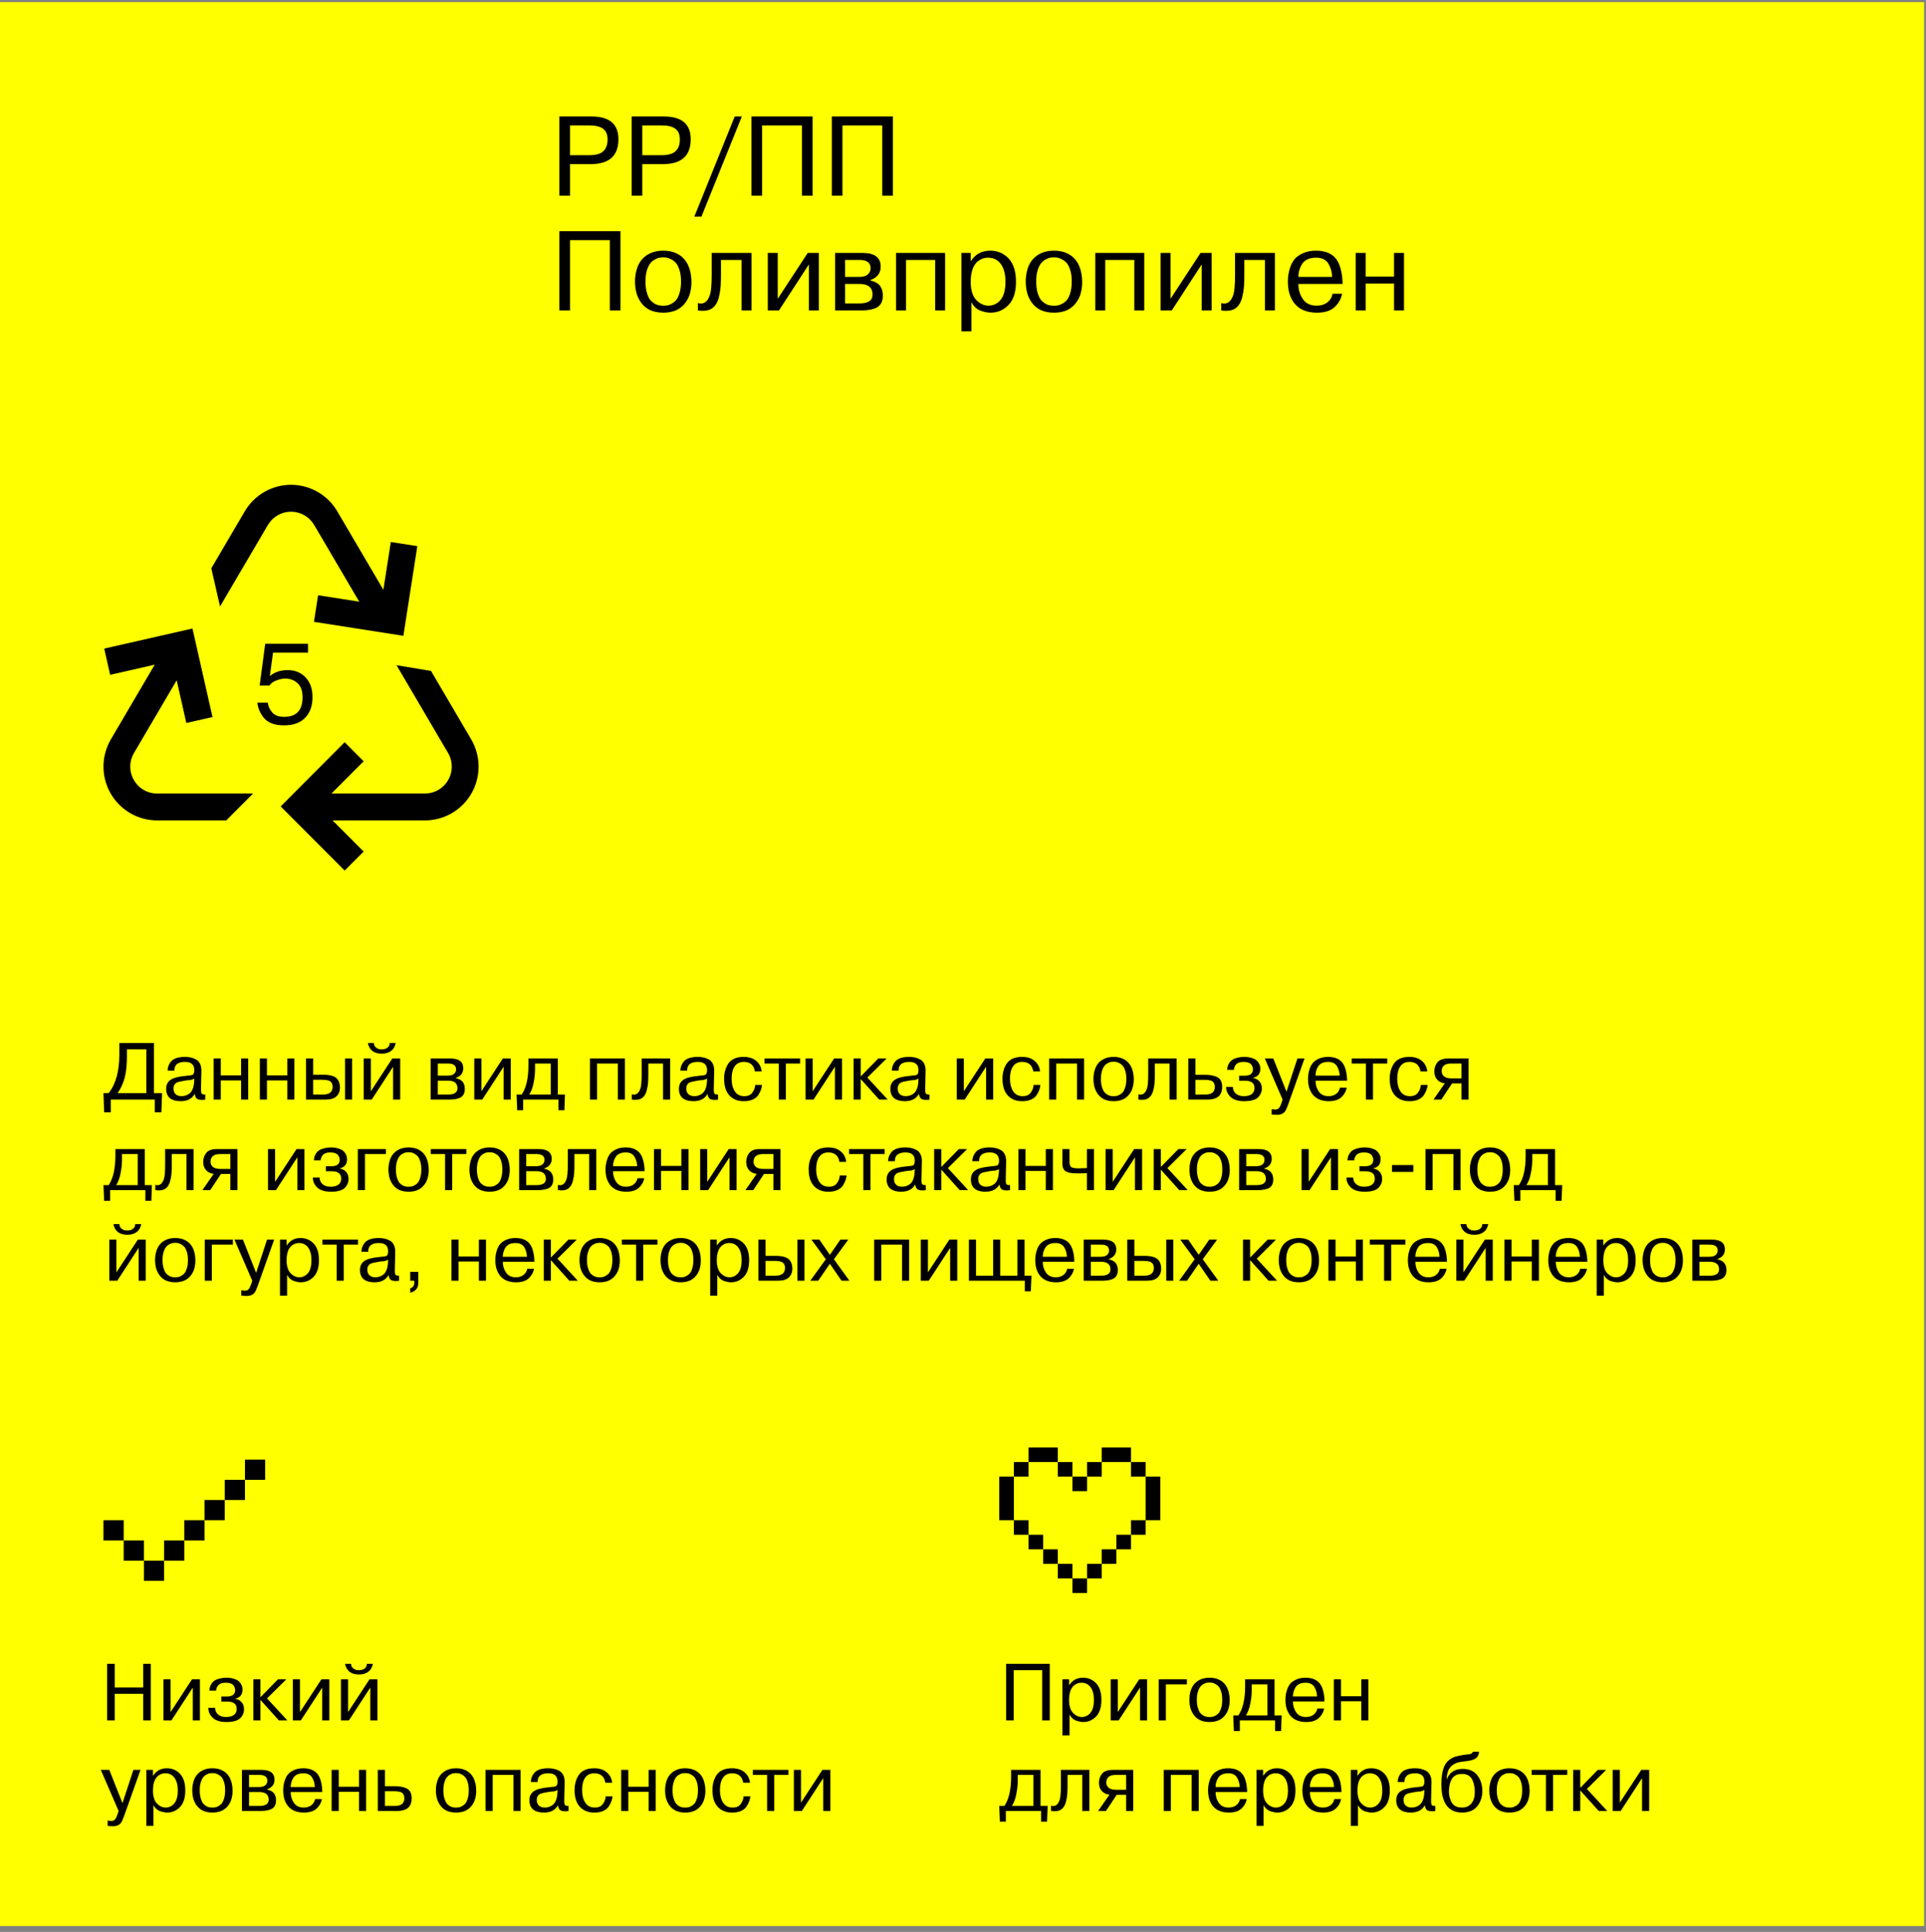 <svg width="319" height="320" viewBox="0 0 319 320" fill="none" xmlns="http://www.w3.org/2000/svg">
<rect x="0" y="0" width="319" height="320" fill="#808080" stroke="none"/>
<rect width="318.681" height="318.681" transform="translate(0 0.35)" fill="#FFFF00"/>
<path d="M25.494 172.762V181.077H26.846L26.726 184.25H25.628V182.135H18.344V184.25H17.246L17.139 181.077H17.982C19.169 179.595 19.763 177.466 19.763 174.69V172.762H25.494ZM24.235 181.077V173.82H21.022V174.985C21.022 176.315 20.91 177.444 20.687 178.372C20.455 179.336 20.053 180.238 19.482 181.077H24.235ZM28.885 177.341H27.761C27.761 176.806 27.939 176.315 28.296 175.868C28.725 175.333 29.51 175.065 30.653 175.065C31.322 175.065 31.912 175.199 32.42 175.467C32.715 175.609 32.947 175.846 33.117 176.176C33.286 176.507 33.367 176.899 33.358 177.355L33.291 180.501C33.291 180.76 33.318 180.961 33.371 181.104C33.451 181.247 33.661 181.314 34 181.305V182.135C33.867 182.17 33.688 182.188 33.465 182.188C33.072 182.188 32.786 182.121 32.608 181.987C32.438 181.854 32.318 181.59 32.246 181.197C31.809 182.001 31.032 182.403 29.916 182.403C29.149 182.403 28.555 182.233 28.136 181.894C27.725 181.546 27.52 181.032 27.52 180.354C27.52 179.711 27.752 179.225 28.216 178.894C28.68 178.546 29.559 178.314 30.854 178.198C31.452 178.153 31.809 178.095 31.925 178.024C32.094 177.908 32.179 177.654 32.179 177.261C32.179 176.35 31.671 175.895 30.653 175.895C29.448 175.895 28.859 176.377 28.885 177.341ZM32.153 179.229L32.179 178.653C32.045 178.752 31.849 178.832 31.59 178.894C31.197 178.921 30.894 178.952 30.68 178.988C29.939 179.113 29.488 179.216 29.327 179.296C28.934 179.484 28.738 179.823 28.738 180.314C28.738 180.707 28.854 181.014 29.086 181.238C29.327 181.461 29.649 181.572 30.05 181.572C30.309 181.572 30.546 181.537 30.76 181.465C30.983 181.394 31.197 181.278 31.403 181.117C31.617 180.948 31.787 180.702 31.912 180.381C32.045 180.059 32.126 179.675 32.153 179.229ZM39.929 178.961H36.568V182.135H35.389V175.333H36.568V178.131H39.929V175.333H41.107V182.135H39.929V178.961ZM47.578 178.961H44.217V182.135H43.039V175.333H44.217V178.131H47.578V175.333H48.756V182.135H47.578V178.961ZM50.688 182.135V175.333H51.867V178.024H53.581C54.125 178.024 54.581 178.078 54.946 178.185C55.821 178.408 56.276 179.046 56.312 180.099C56.312 180.724 56.12 181.22 55.736 181.586C55.361 181.952 54.777 182.135 53.982 182.135H50.688ZM53.3 178.854H51.867V181.305H53.514C54.567 181.305 55.094 180.876 55.094 180.019C55.094 179.6 54.955 179.296 54.679 179.109C54.589 179.037 54.442 178.979 54.237 178.935C54.023 178.881 53.71 178.854 53.3 178.854ZM57.142 182.135V175.333H58.321V182.135H57.142ZM61.425 175.333V180.756L64.974 175.333H66.286V182.135H65.108V176.698L61.573 182.135H60.247V175.333H61.425ZM64.532 172.762H65.536C65.349 173.744 64.76 174.319 63.769 174.489C63.599 174.516 63.42 174.529 63.233 174.529C62.081 174.529 61.345 174.061 61.024 173.123C60.997 173.061 60.966 172.94 60.93 172.762H61.934C61.907 172.994 61.988 173.213 62.175 173.418C62.309 173.561 62.465 173.668 62.644 173.739C62.805 173.793 63.001 173.82 63.233 173.82C63.617 173.82 63.934 173.726 64.184 173.538C64.434 173.342 64.55 173.083 64.532 172.762ZM71.336 182.135V175.333H74.576C76.013 175.333 76.732 175.873 76.732 176.953C76.732 177.729 76.321 178.261 75.5 178.546V178.586C76.053 178.72 76.437 178.935 76.651 179.229C76.875 179.524 76.986 179.903 76.986 180.367C76.986 181.108 76.714 181.599 76.169 181.84C75.723 182.037 75.178 182.135 74.536 182.135H71.336ZM74.201 176.163H72.514V178.171H74.147C74.621 178.171 74.969 178.078 75.192 177.89C75.424 177.694 75.54 177.439 75.54 177.127C75.54 176.484 75.094 176.163 74.201 176.163ZM74.201 179.002H72.514V181.305H74.241C75.259 181.305 75.768 180.956 75.768 180.26C75.768 179.421 75.246 179.002 74.201 179.002ZM79.732 175.333V180.756L83.28 175.333H84.593V182.135H83.414V176.698L79.879 182.135H78.554V175.333H79.732ZM85.66 183.902L85.553 181.305H86.41C87.151 180.216 87.521 178.604 87.521 176.471V175.333H92.395V181.305H93.573L93.48 183.902H92.489V182.135H86.651V183.902H85.66ZM91.217 181.305V176.163H88.619V177.114C88.619 177.837 88.539 178.586 88.378 179.363C88.235 180.131 87.994 180.778 87.655 181.305H91.217ZM102.33 176.163H98.888V182.135H97.71V175.333H103.508V182.135H102.33V176.163ZM104.648 182.135V181.264C105.318 181.461 105.791 181.144 106.067 180.314C106.139 180.108 106.188 179.854 106.215 179.551L106.268 178.734C106.277 178.591 106.282 178.31 106.282 177.89V175.333H110.995V182.135H109.817V176.163H107.38V177.89C107.38 178.453 107.366 178.926 107.34 179.309C107.313 179.684 107.246 180.095 107.139 180.541C106.987 181.175 106.715 181.626 106.322 181.894C105.929 182.162 105.371 182.242 104.648 182.135ZM113.815 177.341H112.69C112.69 176.806 112.869 176.315 113.226 175.868C113.654 175.333 114.44 175.065 115.582 175.065C116.252 175.065 116.841 175.199 117.35 175.467C117.644 175.609 117.876 175.846 118.046 176.176C118.216 176.507 118.296 176.899 118.287 177.355L118.22 180.501C118.22 180.76 118.247 180.961 118.3 181.104C118.381 181.247 118.591 181.314 118.93 181.305V182.135C118.796 182.17 118.617 182.188 118.394 182.188C118.001 182.188 117.716 182.121 117.537 181.987C117.368 181.854 117.247 181.59 117.176 181.197C116.738 182.001 115.962 182.403 114.846 182.403C114.078 182.403 113.485 182.233 113.065 181.894C112.654 181.546 112.449 181.032 112.449 180.354C112.449 179.711 112.681 179.225 113.145 178.894C113.61 178.546 114.489 178.314 115.783 178.198C116.381 178.153 116.738 178.095 116.854 178.024C117.024 177.908 117.109 177.654 117.109 177.261C117.109 176.35 116.6 175.895 115.582 175.895C114.377 175.895 113.788 176.377 113.815 177.341ZM117.082 179.229L117.109 178.653C116.975 178.752 116.778 178.832 116.52 178.894C116.127 178.921 115.823 178.952 115.609 178.988C114.868 179.113 114.417 179.216 114.257 179.296C113.864 179.484 113.668 179.823 113.668 180.314C113.668 180.707 113.784 181.014 114.016 181.238C114.257 181.461 114.578 181.572 114.98 181.572C115.239 181.572 115.475 181.537 115.689 181.465C115.913 181.394 116.127 181.278 116.332 181.117C116.546 180.948 116.716 180.702 116.841 180.381C116.975 180.059 117.055 179.675 117.082 179.229ZM125.086 179.711H126.21C126.175 180.229 125.978 180.773 125.621 181.345C125.425 181.666 125.117 181.925 124.697 182.121C124.287 182.309 123.805 182.403 123.251 182.403C123.064 182.403 122.93 182.398 122.849 182.389C122.457 182.371 122.055 182.269 121.644 182.081C120.502 181.51 119.93 180.376 119.93 178.68C119.93 177.787 120.136 176.993 120.546 176.297C121.055 175.475 121.93 175.065 123.171 175.065C124.046 175.065 124.742 175.288 125.26 175.734C125.777 176.172 126.076 176.748 126.157 177.462H125.032C124.854 176.417 124.242 175.895 123.198 175.895C122.519 175.895 122.01 176.145 121.671 176.645C121.341 177.136 121.176 177.814 121.176 178.68C121.176 179.519 121.35 180.211 121.698 180.756C122.046 181.3 122.573 181.572 123.278 181.572C123.885 181.572 124.327 181.38 124.604 180.997C124.898 180.613 125.059 180.184 125.086 179.711ZM128.986 182.135V176.163H126.629V175.333H132.521V176.163H130.164V182.135H128.986ZM134.599 175.333V180.756L138.148 175.333H139.46V182.135H138.282V176.698L134.747 182.135H133.421V175.333H134.599ZM142.563 175.333V178.305L145.468 175.333H146.848L143.661 178.493L147.022 182.135H145.616L142.563 178.734V182.135H141.384V175.333H142.563ZM148.833 177.341H147.708C147.708 176.806 147.886 176.315 148.244 175.868C148.672 175.333 149.458 175.065 150.6 175.065C151.27 175.065 151.859 175.199 152.368 175.467C152.662 175.609 152.894 175.846 153.064 176.176C153.233 176.507 153.314 176.899 153.305 177.355L153.238 180.501C153.238 180.76 153.265 180.961 153.318 181.104C153.399 181.247 153.608 181.314 153.948 181.305V182.135C153.814 182.17 153.635 182.188 153.412 182.188C153.019 182.188 152.734 182.121 152.555 181.987C152.385 181.854 152.265 181.59 152.194 181.197C151.756 182.001 150.98 182.403 149.864 182.403C149.096 182.403 148.502 182.233 148.083 181.894C147.672 181.546 147.467 181.032 147.467 180.354C147.467 179.711 147.699 179.225 148.163 178.894C148.627 178.546 149.507 178.314 150.801 178.198C151.399 178.153 151.756 178.095 151.872 178.024C152.042 177.908 152.127 177.654 152.127 177.261C152.127 176.35 151.618 175.895 150.6 175.895C149.395 175.895 148.806 176.377 148.833 177.341ZM152.1 179.229L152.127 178.653C151.993 178.752 151.796 178.832 151.537 178.894C151.145 178.921 150.841 178.952 150.627 178.988C149.886 179.113 149.435 179.216 149.275 179.296C148.882 179.484 148.685 179.823 148.685 180.314C148.685 180.707 148.801 181.014 149.034 181.238C149.275 181.461 149.596 181.572 149.998 181.572C150.256 181.572 150.493 181.537 150.707 181.465C150.93 181.394 151.145 181.278 151.35 181.117C151.564 180.948 151.734 180.702 151.859 180.381C151.993 180.059 152.073 179.675 152.1 179.229ZM159.64 175.333V180.756L163.188 175.333H164.501V182.135H163.322V176.698L159.787 182.135H158.462V175.333H159.64ZM171.192 179.711H172.317C172.281 180.229 172.085 180.773 171.728 181.345C171.531 181.666 171.223 181.925 170.804 182.121C170.393 182.309 169.911 182.403 169.358 182.403C169.17 182.403 169.036 182.398 168.956 182.389C168.563 182.371 168.161 182.269 167.751 182.081C166.608 181.51 166.037 180.376 166.037 178.68C166.037 177.787 166.242 176.993 166.653 176.297C167.162 175.475 168.036 175.065 169.277 175.065C170.152 175.065 170.848 175.288 171.366 175.734C171.884 176.172 172.183 176.748 172.263 177.462H171.138C170.96 176.417 170.348 175.895 169.304 175.895C168.626 175.895 168.117 176.145 167.778 176.645C167.447 177.136 167.282 177.814 167.282 178.68C167.282 179.519 167.456 180.211 167.804 180.756C168.152 181.3 168.679 181.572 169.384 181.572C169.991 181.572 170.433 181.38 170.71 180.997C171.005 180.613 171.165 180.184 171.192 179.711ZM178.38 176.163H174.939V182.135H173.761V175.333H179.559V182.135H178.38V176.163ZM181.275 180.073C181.043 179.118 181.051 178.194 181.301 177.301C181.551 176.408 182.078 175.77 182.881 175.386C183.328 175.172 183.85 175.065 184.448 175.065C185.046 175.065 185.568 175.172 186.015 175.386C186.818 175.761 187.349 176.431 187.608 177.395C187.724 177.841 187.782 178.292 187.782 178.747C187.791 179.193 187.738 179.635 187.621 180.073C187.514 180.501 187.322 180.894 187.046 181.251C186.778 181.608 186.434 181.889 186.015 182.095C185.559 182.3 185.037 182.403 184.448 182.403C183.859 182.403 183.337 182.3 182.881 182.095C182.105 181.72 181.569 181.046 181.275 180.073ZM182.52 177.381C182.404 177.738 182.346 178.185 182.346 178.72C182.346 179.247 182.404 179.698 182.52 180.073C182.636 180.448 182.77 180.729 182.922 180.916C183.243 181.273 183.609 181.483 184.02 181.546C184.305 181.59 184.591 181.59 184.877 181.546C185.002 181.537 185.176 181.474 185.399 181.358C185.64 181.233 185.836 181.077 185.988 180.89C186.14 180.702 186.269 180.43 186.376 180.073C186.492 179.698 186.55 179.247 186.55 178.72C186.55 178.185 186.492 177.738 186.376 177.381C186.251 176.989 186.113 176.707 185.961 176.538C185.818 176.368 185.64 176.225 185.426 176.109C185.211 175.993 185.028 175.922 184.877 175.895C184.591 175.85 184.305 175.85 184.02 175.895C183.895 175.904 183.716 175.971 183.484 176.096C183.029 176.319 182.707 176.748 182.52 177.381ZM188.545 182.135V181.264C189.214 181.461 189.687 181.144 189.964 180.314C190.035 180.108 190.084 179.854 190.111 179.551L190.165 178.734C190.174 178.591 190.178 178.31 190.178 177.89V175.333H194.891V182.135H193.713V176.163H191.276V177.89C191.276 178.453 191.263 178.926 191.236 179.309C191.209 179.684 191.142 180.095 191.035 180.541C190.883 181.175 190.611 181.626 190.218 181.894C189.826 182.162 189.268 182.242 188.545 182.135ZM196.814 182.135V175.333H197.992V178.037H199.693C200.362 178.037 200.938 178.136 201.42 178.332C202.09 178.573 202.424 179.135 202.424 180.019C202.424 180.751 202.21 181.296 201.782 181.653C201.603 181.796 201.393 181.903 201.152 181.974C200.831 182.081 200.478 182.135 200.095 182.135H196.814ZM199.425 178.868H197.992V181.305H199.626C200.179 181.305 200.586 181.193 200.844 180.97C201.103 180.711 201.224 180.394 201.206 180.019C201.206 179.609 201.072 179.305 200.804 179.109C200.715 179.046 200.572 178.993 200.376 178.948C200.162 178.894 199.88 178.868 199.532 178.868H199.425ZM203.078 180.046H204.203C204.203 180.492 204.363 180.858 204.685 181.144C205.006 181.43 205.448 181.572 206.01 181.572C206.564 181.572 206.997 181.461 207.309 181.238C207.622 181.006 207.778 180.671 207.778 180.233C207.778 179.421 207.265 179.015 206.238 179.015H205.234V178.185H206.104C207.05 178.185 207.524 177.832 207.524 177.127C207.524 177.011 207.506 176.895 207.47 176.779C207.443 176.663 207.381 176.533 207.283 176.39C207.193 176.239 207.037 176.118 206.814 176.029C206.591 175.94 206.314 175.895 205.984 175.895C205.395 175.895 204.979 176.033 204.738 176.31C204.497 176.587 204.377 176.886 204.377 177.207H203.252C203.279 176.743 203.399 176.355 203.614 176.042C203.828 175.73 204.105 175.507 204.444 175.373C204.997 175.168 205.533 175.065 206.051 175.065C206.506 175.065 206.908 175.118 207.256 175.226C207.604 175.324 207.867 175.444 208.046 175.587C208.233 175.73 208.38 175.9 208.488 176.096C208.604 176.292 208.675 176.466 208.702 176.618C208.729 176.761 208.742 176.904 208.742 177.047C208.742 177.841 208.349 178.336 207.564 178.533V178.573C207.983 178.636 208.327 178.819 208.595 179.122C208.863 179.426 208.996 179.823 208.996 180.314C208.996 180.814 208.818 181.269 208.461 181.68C208.023 182.162 207.238 182.403 206.104 182.403C205.149 182.403 204.422 182.202 203.922 181.8C203.359 181.309 203.078 180.724 203.078 180.046ZM210.615 184.599V183.728C210.955 183.773 211.151 183.795 211.205 183.795C211.544 183.795 211.785 183.67 211.928 183.42C212.017 183.286 212.075 183.175 212.102 183.085C212.128 183.041 212.186 182.894 212.276 182.644L212.436 182.135L209.491 175.333H210.897L213.079 180.836L214.887 175.333H216.065L213.36 182.938C213.146 183.545 212.963 183.942 212.811 184.13C212.508 184.487 212.097 184.665 211.579 184.665C211.178 184.665 210.856 184.643 210.615 184.599ZM221.93 180.166H223.055C222.948 180.765 222.658 181.287 222.185 181.733C221.712 182.179 221.011 182.403 220.083 182.403C218.824 182.403 217.9 181.987 217.311 181.157C217.016 180.72 216.824 180.251 216.735 179.751C216.673 179.403 216.641 179.073 216.641 178.76C216.641 178.162 216.731 177.6 216.909 177.073C217.025 176.698 217.195 176.373 217.418 176.096C217.659 175.801 218.003 175.556 218.449 175.359C218.895 175.163 219.4 175.065 219.962 175.065C220.962 175.065 221.716 175.342 222.225 175.895C222.439 176.127 222.613 176.422 222.747 176.779C222.944 177.297 223.064 177.926 223.109 178.667C223.109 178.694 223.109 178.752 223.109 178.841C223.118 178.93 223.122 178.984 223.122 179.002H217.887C217.887 179.68 218.065 180.278 218.422 180.796C218.779 181.314 219.319 181.572 220.043 181.572C220.56 181.572 220.984 181.443 221.315 181.184C221.645 180.925 221.85 180.586 221.93 180.166ZM217.887 178.171H221.877C221.868 177.645 221.743 177.158 221.502 176.712C221.225 176.167 220.721 175.895 219.989 175.895C219.159 175.895 218.587 176.172 218.275 176.725C218.016 177.172 217.887 177.654 217.887 178.171ZM226.233 182.135V176.163H223.876V175.333H229.768V176.163H227.411V182.135H226.233ZM235.33 179.711H236.455C236.419 180.229 236.223 180.773 235.866 181.345C235.67 181.666 235.362 181.925 234.942 182.121C234.531 182.309 234.049 182.403 233.496 182.403C233.308 182.403 233.175 182.398 233.094 182.389C232.701 182.371 232.3 182.269 231.889 182.081C230.747 181.51 230.175 180.376 230.175 178.68C230.175 177.787 230.381 176.993 230.791 176.297C231.3 175.475 232.175 175.065 233.416 175.065C234.29 175.065 234.987 175.288 235.504 175.734C236.022 176.172 236.321 176.748 236.402 177.462H235.277C235.098 176.417 234.487 175.895 233.442 175.895C232.764 175.895 232.255 176.145 231.916 176.645C231.586 177.136 231.421 177.814 231.421 178.68C231.421 179.519 231.595 180.211 231.943 180.756C232.291 181.3 232.818 181.572 233.523 181.572C234.13 181.572 234.572 181.38 234.848 180.997C235.143 180.613 235.304 180.184 235.33 179.711ZM242.064 179.457H240.51L238.729 182.135H237.431L239.305 179.443C238.787 179.39 238.368 179.189 238.047 178.841C237.725 178.493 237.565 178.037 237.565 177.475C237.565 176.948 237.703 176.489 237.98 176.096C238.31 175.587 238.935 175.333 239.854 175.333H243.242V182.135H242.064V179.457ZM242.064 178.627V176.163H240.363C239.31 176.163 238.783 176.587 238.783 177.435C238.783 177.783 238.912 178.069 239.171 178.292C239.43 178.515 239.841 178.627 240.403 178.627H242.064ZM17.246 198.902L17.139 196.305H17.996C18.736 195.216 19.107 193.604 19.107 191.471V190.333H23.981V196.305H25.159L25.066 198.902H24.075V197.135H18.237V198.902H17.246ZM22.803 196.305V191.163H20.205V192.114C20.205 192.837 20.125 193.586 19.964 194.363C19.821 195.131 19.58 195.778 19.241 196.305H22.803ZM25.721 197.135V196.264C26.39 196.461 26.863 196.144 27.14 195.314C27.211 195.108 27.261 194.854 27.287 194.551L27.341 193.734C27.35 193.591 27.354 193.31 27.354 192.89V190.333H32.068V197.135H30.889V191.163H28.452V192.89C28.452 193.453 28.439 193.926 28.412 194.309C28.385 194.684 28.318 195.095 28.211 195.541C28.059 196.175 27.787 196.626 27.394 196.894C27.002 197.162 26.444 197.242 25.721 197.135ZM38.154 194.457H36.601L34.82 197.135H33.522L35.396 194.443C34.878 194.39 34.459 194.189 34.138 193.841C33.816 193.493 33.656 193.037 33.656 192.475C33.656 191.948 33.794 191.489 34.071 191.096C34.401 190.587 35.026 190.333 35.945 190.333H39.333V197.135H38.154V194.457ZM38.154 193.627V191.163H36.454C35.401 191.163 34.874 191.587 34.874 192.435C34.874 192.783 35.003 193.069 35.262 193.292C35.521 193.515 35.932 193.627 36.494 193.627H38.154ZM45.564 190.333V195.756L49.112 190.333H50.425V197.135H49.246V191.698L45.711 197.135H44.386V190.333H45.564ZM51.813 195.046H52.938C52.938 195.492 53.099 195.858 53.42 196.144C53.742 196.43 54.184 196.572 54.746 196.572C55.299 196.572 55.732 196.461 56.045 196.238C56.357 196.006 56.513 195.671 56.513 195.233C56.513 194.421 56 194.015 54.974 194.015H53.969V193.185H54.84C55.786 193.185 56.259 192.832 56.259 192.127C56.259 192.011 56.241 191.895 56.205 191.779C56.179 191.663 56.116 191.533 56.018 191.39C55.929 191.239 55.773 191.118 55.549 191.029C55.326 190.94 55.049 190.895 54.719 190.895C54.13 190.895 53.715 191.033 53.474 191.31C53.233 191.587 53.112 191.886 53.112 192.207H51.988C52.014 191.743 52.135 191.355 52.349 191.042C52.563 190.73 52.84 190.507 53.179 190.373C53.733 190.168 54.268 190.065 54.786 190.065C55.241 190.065 55.643 190.118 55.991 190.226C56.339 190.324 56.603 190.444 56.781 190.587C56.969 190.73 57.116 190.9 57.223 191.096C57.339 191.292 57.41 191.466 57.437 191.618C57.464 191.761 57.477 191.904 57.477 192.047C57.477 192.841 57.085 193.336 56.299 193.533V193.573C56.719 193.636 57.062 193.819 57.33 194.122C57.598 194.426 57.732 194.823 57.732 195.314C57.732 195.814 57.553 196.269 57.196 196.68C56.759 197.162 55.973 197.403 54.84 197.403C53.885 197.403 53.157 197.202 52.657 196.8C52.095 196.309 51.813 195.724 51.813 195.046ZM63.926 191.163H60.445V197.135H59.266V190.333H63.926V191.163ZM64.505 195.073C64.273 194.118 64.282 193.194 64.532 192.301C64.782 191.408 65.308 190.77 66.112 190.386C66.558 190.172 67.08 190.065 67.678 190.065C68.276 190.065 68.799 190.172 69.245 190.386C70.048 190.761 70.579 191.431 70.838 192.395C70.954 192.841 71.012 193.292 71.012 193.747C71.021 194.193 70.968 194.635 70.852 195.073C70.745 195.501 70.553 195.894 70.276 196.251C70.008 196.608 69.665 196.889 69.245 197.095C68.79 197.3 68.267 197.403 67.678 197.403C67.089 197.403 66.567 197.3 66.112 197.095C65.335 196.72 64.799 196.046 64.505 195.073ZM65.75 192.381C65.634 192.738 65.576 193.185 65.576 193.72C65.576 194.247 65.634 194.698 65.75 195.073C65.866 195.448 66 195.729 66.152 195.916C66.473 196.273 66.839 196.483 67.25 196.546C67.535 196.59 67.821 196.59 68.107 196.546C68.232 196.537 68.406 196.474 68.629 196.358C68.87 196.233 69.066 196.077 69.218 195.89C69.37 195.702 69.499 195.43 69.606 195.073C69.722 194.698 69.781 194.247 69.781 193.72C69.781 193.185 69.722 192.738 69.606 192.381C69.481 191.989 69.343 191.707 69.191 191.538C69.049 191.368 68.87 191.225 68.656 191.109C68.442 190.993 68.258 190.922 68.107 190.895C67.821 190.85 67.535 190.85 67.25 190.895C67.125 190.904 66.946 190.971 66.714 191.096C66.259 191.319 65.938 191.748 65.75 192.381ZM73.713 197.135V191.163H71.356V190.333H77.248V191.163H74.891V197.135H73.713ZM77.921 195.073C77.689 194.118 77.698 193.194 77.948 192.301C78.198 191.408 78.724 190.77 79.528 190.386C79.974 190.172 80.496 190.065 81.094 190.065C81.692 190.065 82.215 190.172 82.661 190.386C83.464 190.761 83.996 191.431 84.254 192.395C84.371 192.841 84.428 193.292 84.428 193.747C84.437 194.193 84.384 194.635 84.268 195.073C84.161 195.501 83.969 195.894 83.692 196.251C83.424 196.608 83.081 196.889 82.661 197.095C82.206 197.3 81.684 197.403 81.094 197.403C80.505 197.403 79.983 197.3 79.528 197.095C78.751 196.72 78.216 196.046 77.921 195.073ZM79.166 192.381C79.05 192.738 78.992 193.185 78.992 193.72C78.992 194.247 79.05 194.698 79.166 195.073C79.282 195.448 79.416 195.729 79.568 195.916C79.889 196.273 80.255 196.483 80.666 196.546C80.952 196.59 81.237 196.59 81.523 196.546C81.648 196.537 81.822 196.474 82.045 196.358C82.286 196.233 82.483 196.077 82.634 195.89C82.786 195.702 82.915 195.43 83.022 195.073C83.139 194.698 83.197 194.247 83.197 193.72C83.197 193.185 83.139 192.738 83.022 192.381C82.898 191.989 82.759 191.707 82.608 191.538C82.465 191.368 82.286 191.225 82.072 191.109C81.858 190.993 81.675 190.922 81.523 190.895C81.237 190.85 80.952 190.85 80.666 190.895C80.541 190.904 80.362 190.971 80.13 191.096C79.675 191.319 79.354 191.748 79.166 192.381ZM85.981 197.135V190.333H89.221C90.658 190.333 91.377 190.873 91.377 191.953C91.377 192.729 90.966 193.261 90.145 193.546V193.586C90.699 193.72 91.082 193.935 91.297 194.229C91.52 194.524 91.631 194.903 91.631 195.367C91.631 196.108 91.359 196.599 90.815 196.84C90.368 197.037 89.824 197.135 89.181 197.135H85.981ZM88.846 191.163H87.159V193.171H88.793C89.266 193.171 89.614 193.078 89.837 192.89C90.069 192.694 90.185 192.439 90.185 192.127C90.185 191.484 89.739 191.163 88.846 191.163ZM88.846 194.002H87.159V196.305H88.886C89.904 196.305 90.413 195.956 90.413 195.26C90.413 194.421 89.891 194.002 88.846 194.002ZM92.409 197.135V196.264C93.078 196.461 93.552 196.144 93.828 195.314C93.9 195.108 93.949 194.854 93.975 194.551L94.029 193.734C94.038 193.591 94.043 193.31 94.043 192.89V190.333H98.756V197.135H97.577V191.163H95.141V192.89C95.141 193.453 95.127 193.926 95.1 194.309C95.073 194.684 95.007 195.095 94.899 195.541C94.748 196.175 94.475 196.626 94.083 196.894C93.69 197.162 93.132 197.242 92.409 197.135ZM105.579 195.166H106.704C106.597 195.765 106.307 196.287 105.834 196.733C105.36 197.179 104.66 197.403 103.731 197.403C102.473 197.403 101.549 196.987 100.96 196.157C100.665 195.72 100.473 195.251 100.384 194.751C100.321 194.403 100.29 194.073 100.29 193.76C100.29 193.162 100.379 192.6 100.558 192.073C100.674 191.698 100.844 191.373 101.067 191.096C101.308 190.801 101.651 190.556 102.098 190.359C102.544 190.163 103.048 190.065 103.611 190.065C104.611 190.065 105.365 190.342 105.874 190.895C106.088 191.127 106.262 191.422 106.396 191.779C106.592 192.297 106.713 192.926 106.757 193.667C106.757 193.694 106.757 193.752 106.757 193.841C106.766 193.93 106.771 193.984 106.771 194.002H101.535C101.535 194.68 101.714 195.278 102.071 195.796C102.428 196.314 102.968 196.572 103.691 196.572C104.209 196.572 104.633 196.443 104.963 196.184C105.294 195.925 105.499 195.586 105.579 195.166ZM101.535 193.171H105.526C105.517 192.645 105.392 192.158 105.151 191.712C104.874 191.167 104.37 190.895 103.638 190.895C102.807 190.895 102.236 191.172 101.924 191.725C101.665 192.172 101.535 192.654 101.535 193.171ZM112.854 193.961H109.493V197.135H108.315V190.333H109.493V193.131H112.854V190.333H114.032V197.135H112.854V193.961ZM117.143 190.333V195.756L120.691 190.333H122.003V197.135H120.825V191.698L117.29 197.135H115.964V190.333H117.143ZM128.092 194.457H126.539L124.758 197.135H123.459L125.334 194.443C124.816 194.39 124.396 194.189 124.075 193.841C123.754 193.493 123.593 193.037 123.593 192.475C123.593 191.948 123.731 191.489 124.008 191.096C124.338 190.587 124.963 190.333 125.883 190.333H129.27V197.135H128.092V194.457ZM128.092 193.627V191.163H126.392C125.338 191.163 124.812 191.587 124.812 192.435C124.812 192.783 124.941 193.069 125.2 193.292C125.459 193.515 125.869 193.627 126.432 193.627H128.092ZM139.09 194.711H140.215C140.179 195.229 139.983 195.773 139.626 196.345C139.429 196.666 139.121 196.925 138.702 197.121C138.291 197.309 137.809 197.403 137.256 197.403C137.068 197.403 136.934 197.398 136.854 197.389C136.461 197.371 136.06 197.269 135.649 197.081C134.506 196.51 133.935 195.376 133.935 193.68C133.935 192.787 134.14 191.993 134.551 191.297C135.06 190.475 135.935 190.065 137.175 190.065C138.05 190.065 138.746 190.288 139.264 190.734C139.782 191.172 140.081 191.748 140.161 192.462H139.037C138.858 191.417 138.247 190.895 137.202 190.895C136.524 190.895 136.015 191.145 135.676 191.645C135.345 192.136 135.18 192.814 135.18 193.68C135.18 194.519 135.354 195.211 135.702 195.756C136.051 196.3 136.577 196.572 137.282 196.572C137.889 196.572 138.331 196.38 138.608 195.997C138.903 195.613 139.063 195.184 139.09 194.711ZM142.99 197.135V191.163H140.634V190.333H146.525V191.163H144.169V197.135H142.99ZM148.218 192.341H147.093C147.093 191.806 147.272 191.315 147.629 190.868C148.057 190.333 148.843 190.065 149.986 190.065C150.655 190.065 151.244 190.199 151.753 190.467C152.048 190.609 152.28 190.846 152.449 191.176C152.619 191.507 152.699 191.899 152.69 192.355L152.623 195.501C152.623 195.76 152.65 195.961 152.704 196.104C152.784 196.247 152.994 196.314 153.333 196.305V197.135C153.199 197.17 153.021 197.188 152.797 197.188C152.405 197.188 152.119 197.121 151.94 196.987C151.771 196.854 151.65 196.59 151.579 196.197C151.142 197.001 150.365 197.403 149.249 197.403C148.481 197.403 147.888 197.233 147.468 196.894C147.058 196.546 146.852 196.032 146.852 195.354C146.852 194.711 147.084 194.225 147.549 193.894C148.013 193.546 148.892 193.314 150.186 193.198C150.784 193.153 151.142 193.095 151.258 193.024C151.427 192.908 151.512 192.654 151.512 192.261C151.512 191.35 151.003 190.895 149.986 190.895C148.78 190.895 148.191 191.377 148.218 192.341ZM151.485 194.229L151.512 193.653C151.378 193.752 151.182 193.832 150.923 193.894C150.53 193.921 150.227 193.952 150.012 193.988C149.271 194.113 148.821 194.216 148.66 194.296C148.267 194.484 148.071 194.823 148.071 195.314C148.071 195.707 148.187 196.014 148.419 196.238C148.66 196.461 148.981 196.572 149.383 196.572C149.642 196.572 149.878 196.537 150.093 196.465C150.316 196.394 150.53 196.278 150.735 196.117C150.95 195.948 151.119 195.702 151.244 195.381C151.378 195.059 151.458 194.675 151.485 194.229ZM155.9 190.333V193.305L158.806 190.333H160.185L156.998 193.493L160.359 197.135H158.953L155.9 193.734V197.135H154.722V190.333H155.9ZM162.17 192.341H161.046C161.046 191.806 161.224 191.315 161.581 190.868C162.01 190.333 162.795 190.065 163.938 190.065C164.607 190.065 165.196 190.199 165.705 190.467C166 190.609 166.232 190.846 166.402 191.176C166.571 191.507 166.651 191.899 166.643 192.355L166.576 195.501C166.576 195.76 166.602 195.961 166.656 196.104C166.736 196.247 166.946 196.314 167.285 196.305V197.135C167.151 197.17 166.973 197.188 166.75 197.188C166.357 197.188 166.071 197.121 165.893 196.987C165.723 196.854 165.603 196.59 165.531 196.197C165.094 197.001 164.317 197.403 163.201 197.403C162.434 197.403 161.84 197.233 161.42 196.894C161.01 196.546 160.805 196.032 160.805 195.354C160.805 194.711 161.037 194.225 161.501 193.894C161.965 193.546 162.844 193.314 164.139 193.198C164.737 193.153 165.094 193.095 165.21 193.024C165.379 192.908 165.464 192.654 165.464 192.261C165.464 191.35 164.955 190.895 163.938 190.895C162.733 190.895 162.144 191.377 162.17 192.341ZM165.437 194.229L165.464 193.653C165.33 193.752 165.134 193.832 164.875 193.894C164.482 193.921 164.179 193.952 163.965 193.988C163.224 194.113 162.773 194.216 162.612 194.296C162.219 194.484 162.023 194.823 162.023 195.314C162.023 195.707 162.139 196.014 162.371 196.238C162.612 196.461 162.934 196.572 163.335 196.572C163.594 196.572 163.831 196.537 164.045 196.465C164.268 196.394 164.482 196.278 164.688 196.117C164.902 195.948 165.071 195.702 165.196 195.381C165.33 195.059 165.411 194.675 165.437 194.229ZM173.213 193.961H169.853V197.135H168.674V190.333H169.853V193.131H173.213V190.333H174.392V197.135H173.213V193.961ZM175.962 192.609V190.333H177.141V192.422C177.141 192.787 177.203 193.06 177.328 193.238C177.48 193.435 177.931 193.533 178.68 193.533C178.752 193.533 179.011 193.524 179.457 193.506C179.502 193.497 179.595 193.493 179.738 193.493H180.019V190.333H181.198V197.135H180.019V194.323C179.627 194.35 179.1 194.363 178.439 194.363C177.297 194.363 176.578 194.185 176.284 193.827C176.15 193.649 176.06 193.479 176.016 193.319C175.98 193.158 175.962 192.921 175.962 192.609ZM184.302 190.333V195.756L187.85 190.333H189.162V197.135H187.984V191.698L184.449 197.135H183.123V190.333H184.302ZM192.265 190.333V193.305L195.171 190.333H196.55L193.363 193.493L196.724 197.135H195.318L192.265 193.734V197.135H191.087V190.333H192.265ZM197.175 195.073C196.943 194.118 196.952 193.194 197.202 192.301C197.452 191.408 197.979 190.77 198.782 190.386C199.228 190.172 199.751 190.065 200.349 190.065C200.947 190.065 201.469 190.172 201.915 190.386C202.719 190.761 203.25 191.431 203.509 192.395C203.625 192.841 203.683 193.292 203.683 193.747C203.692 194.193 203.638 194.635 203.522 195.073C203.415 195.501 203.223 195.894 202.946 196.251C202.678 196.608 202.335 196.889 201.915 197.095C201.46 197.3 200.938 197.403 200.349 197.403C199.759 197.403 199.237 197.3 198.782 197.095C198.005 196.72 197.47 196.046 197.175 195.073ZM198.42 192.381C198.304 192.738 198.246 193.185 198.246 193.72C198.246 194.247 198.304 194.698 198.42 195.073C198.537 195.448 198.67 195.729 198.822 195.916C199.144 196.273 199.51 196.483 199.92 196.546C200.206 196.59 200.491 196.59 200.777 196.546C200.902 196.537 201.076 196.474 201.299 196.358C201.54 196.233 201.737 196.077 201.888 195.89C202.04 195.702 202.17 195.43 202.277 195.073C202.393 194.698 202.451 194.247 202.451 193.72C202.451 193.185 202.393 192.738 202.277 192.381C202.152 191.989 202.013 191.707 201.862 191.538C201.719 191.368 201.54 191.225 201.326 191.109C201.112 190.993 200.929 190.922 200.777 190.895C200.491 190.85 200.206 190.85 199.92 190.895C199.795 190.904 199.617 190.971 199.385 191.096C198.929 191.319 198.608 191.748 198.42 192.381ZM205.235 197.135V190.333H208.475C209.913 190.333 210.631 190.873 210.631 191.953C210.631 192.729 210.221 193.261 209.399 193.546V193.586C209.953 193.72 210.337 193.935 210.551 194.229C210.774 194.524 210.886 194.903 210.886 195.367C210.886 196.108 210.613 196.599 210.069 196.84C209.623 197.037 209.078 197.135 208.435 197.135H205.235ZM208.101 191.163H206.413V193.171H208.047C208.52 193.171 208.868 193.078 209.091 192.89C209.324 192.694 209.44 192.439 209.44 192.127C209.44 191.484 208.993 191.163 208.101 191.163ZM208.101 194.002H206.413V196.305H208.141C209.158 196.305 209.667 195.956 209.667 195.26C209.667 194.421 209.145 194.002 208.101 194.002ZM216.757 190.333V195.756L220.305 190.333H221.617V197.135H220.439V191.698L216.904 197.135H215.578V190.333H216.757ZM223.006 195.046H224.131C224.131 195.492 224.292 195.858 224.613 196.144C224.934 196.43 225.376 196.572 225.938 196.572C226.492 196.572 226.925 196.461 227.237 196.238C227.55 196.006 227.706 195.671 227.706 195.233C227.706 194.421 227.193 194.015 226.166 194.015H225.162V193.185H226.032C226.978 193.185 227.452 192.832 227.452 192.127C227.452 192.011 227.434 191.895 227.398 191.779C227.371 191.663 227.309 191.533 227.211 191.39C227.121 191.239 226.965 191.118 226.742 191.029C226.519 190.94 226.242 190.895 225.912 190.895C225.323 190.895 224.907 191.033 224.666 191.31C224.425 191.587 224.305 191.886 224.305 192.207H223.18C223.207 191.743 223.327 191.355 223.542 191.042C223.756 190.73 224.033 190.507 224.372 190.373C224.925 190.168 225.461 190.065 225.979 190.065C226.434 190.065 226.836 190.118 227.184 190.226C227.532 190.324 227.795 190.444 227.974 190.587C228.161 190.73 228.308 190.9 228.416 191.096C228.532 191.292 228.603 191.466 228.63 191.618C228.657 191.761 228.67 191.904 228.67 192.047C228.67 192.841 228.277 193.336 227.492 193.533V193.573C227.911 193.636 228.255 193.819 228.523 194.122C228.791 194.426 228.924 194.823 228.924 195.314C228.924 195.814 228.746 196.269 228.389 196.68C227.951 197.162 227.166 197.403 226.032 197.403C225.077 197.403 224.35 197.202 223.85 196.8C223.287 196.309 223.006 195.724 223.006 195.046ZM234.088 194.122H230.553V192.984H234.088V194.122ZM240.727 191.163H237.286V197.135H236.108V190.333H241.906V197.135H240.727V191.163ZM243.622 195.073C243.389 194.118 243.398 193.194 243.648 192.301C243.898 191.408 244.425 190.77 245.228 190.386C245.675 190.172 246.197 190.065 246.795 190.065C247.393 190.065 247.915 190.172 248.362 190.386C249.165 190.761 249.696 191.431 249.955 192.395C250.071 192.841 250.129 193.292 250.129 193.747C250.138 194.193 250.084 194.635 249.968 195.073C249.861 195.501 249.669 195.894 249.393 196.251C249.125 196.608 248.781 196.889 248.362 197.095C247.906 197.3 247.384 197.403 246.795 197.403C246.206 197.403 245.684 197.3 245.228 197.095C244.452 196.72 243.916 196.046 243.622 195.073ZM244.867 192.381C244.751 192.738 244.693 193.185 244.693 193.72C244.693 194.247 244.751 194.698 244.867 195.073C244.983 195.448 245.117 195.729 245.269 195.916C245.59 196.273 245.956 196.483 246.367 196.546C246.652 196.59 246.938 196.59 247.223 196.546C247.348 196.537 247.523 196.474 247.746 196.358C247.987 196.233 248.183 196.077 248.335 195.89C248.487 195.702 248.616 195.43 248.723 195.073C248.839 194.698 248.897 194.247 248.897 193.72C248.897 193.185 248.839 192.738 248.723 192.381C248.598 191.989 248.46 191.707 248.308 191.538C248.165 191.368 247.987 191.225 247.772 191.109C247.558 190.993 247.375 190.922 247.223 190.895C246.938 190.85 246.652 190.85 246.367 190.895C246.242 190.904 246.063 190.971 245.831 191.096C245.376 191.319 245.054 191.748 244.867 192.381ZM250.825 198.902L250.717 196.305H251.574C252.315 195.216 252.686 193.604 252.686 191.471V190.333H257.56V196.305H258.738L258.644 198.902H257.653V197.135H251.815V198.902H250.825ZM256.381 196.305V191.163H253.784V192.114C253.784 192.837 253.703 193.586 253.543 194.363C253.4 195.131 253.159 195.778 252.82 196.305H256.381ZM19.281 205.333V210.756L22.829 205.333H24.142V212.135H22.963V206.698L19.428 212.135H18.103V205.333H19.281ZM22.387 202.762H23.392C23.204 203.744 22.615 204.319 21.624 204.489C21.455 204.516 21.276 204.529 21.089 204.529C19.937 204.529 19.201 204.061 18.879 203.123C18.853 203.061 18.821 202.94 18.786 202.762H19.79C19.763 202.994 19.843 203.213 20.031 203.418C20.165 203.561 20.321 203.668 20.5 203.739C20.66 203.793 20.857 203.82 21.089 203.82C21.473 203.82 21.789 203.726 22.039 203.538C22.289 203.342 22.405 203.083 22.387 202.762ZM25.852 210.073C25.62 209.118 25.629 208.194 25.879 207.301C26.129 206.408 26.655 205.77 27.459 205.386C27.905 205.172 28.427 205.065 29.025 205.065C29.623 205.065 30.146 205.172 30.592 205.386C31.395 205.761 31.926 206.431 32.185 207.395C32.301 207.841 32.359 208.292 32.359 208.747C32.368 209.193 32.315 209.635 32.199 210.073C32.092 210.501 31.9 210.894 31.623 211.251C31.355 211.608 31.012 211.889 30.592 212.095C30.137 212.3 29.614 212.403 29.025 212.403C28.436 212.403 27.914 212.3 27.459 212.095C26.682 211.72 26.146 211.046 25.852 210.073ZM27.097 207.381C26.981 207.738 26.923 208.185 26.923 208.72C26.923 209.247 26.981 209.698 27.097 210.073C27.213 210.448 27.347 210.729 27.499 210.916C27.82 211.273 28.186 211.483 28.597 211.546C28.883 211.59 29.168 211.59 29.454 211.546C29.579 211.537 29.753 211.474 29.976 211.358C30.217 211.233 30.413 211.077 30.565 210.89C30.717 210.702 30.846 210.43 30.953 210.073C31.07 209.698 31.128 209.247 31.128 208.72C31.128 208.185 31.07 207.738 30.953 207.381C30.828 206.989 30.69 206.707 30.538 206.538C30.395 206.368 30.217 206.225 30.003 206.109C29.788 205.993 29.605 205.922 29.454 205.895C29.168 205.85 28.883 205.85 28.597 205.895C28.472 205.904 28.293 205.971 28.061 206.096C27.606 206.319 27.285 206.748 27.097 207.381ZM38.572 206.163H35.09V212.135H33.912V205.333H38.572V206.163ZM39.959 214.599V213.728C40.298 213.773 40.495 213.795 40.548 213.795C40.887 213.795 41.128 213.67 41.271 213.42C41.36 213.286 41.418 213.175 41.445 213.085C41.472 213.041 41.53 212.894 41.619 212.644L41.78 212.135L38.834 205.333H40.24L42.423 210.836L44.23 205.333H45.409L42.704 212.938C42.49 213.545 42.307 213.942 42.155 214.13C41.851 214.487 41.441 214.665 40.923 214.665C40.521 214.665 40.2 214.643 39.959 214.599ZM46.373 214.612V205.333H47.471V206.27H47.511C48.047 205.467 48.797 205.065 49.761 205.065C50.645 205.065 51.377 205.373 51.957 205.989C52.537 206.614 52.827 207.529 52.827 208.734C52.827 209.966 52.533 210.885 51.944 211.492C51.363 212.099 50.645 212.403 49.788 212.403C49.52 212.403 49.194 212.345 48.81 212.228C48.248 212.059 47.828 211.702 47.552 211.157V214.612H46.373ZM47.471 208.76C47.471 209.707 47.685 210.416 48.114 210.89C48.56 211.345 49.047 211.572 49.574 211.572C50.127 211.572 50.6 211.349 50.993 210.903C51.386 210.439 51.582 209.716 51.582 208.734C51.582 207.841 51.399 207.145 51.033 206.645C50.676 206.145 50.167 205.895 49.507 205.895C49.158 205.895 48.833 205.989 48.529 206.176C47.824 206.596 47.471 207.457 47.471 208.76ZM55.76 212.135V206.163H53.403V205.333H59.294V206.163H56.938V212.135H55.76ZM60.987 207.341H59.862C59.862 206.806 60.041 206.315 60.398 205.868C60.827 205.333 61.612 205.065 62.755 205.065C63.424 205.065 64.013 205.199 64.522 205.467C64.817 205.609 65.049 205.846 65.219 206.176C65.388 206.507 65.469 206.899 65.46 207.355L65.393 210.501C65.393 210.76 65.419 210.961 65.473 211.104C65.553 211.247 65.763 211.314 66.102 211.305V212.135C65.968 212.17 65.79 212.188 65.567 212.188C65.174 212.188 64.888 212.121 64.71 211.987C64.54 211.854 64.42 211.59 64.348 211.197C63.911 212.001 63.134 212.403 62.018 212.403C61.251 212.403 60.657 212.233 60.237 211.894C59.827 211.546 59.621 211.032 59.621 210.354C59.621 209.711 59.854 209.225 60.318 208.894C60.782 208.546 61.661 208.314 62.956 208.198C63.554 208.153 63.911 208.095 64.027 208.024C64.196 207.908 64.281 207.654 64.281 207.261C64.281 206.35 63.772 205.895 62.755 205.895C61.55 205.895 60.961 206.377 60.987 207.341ZM64.254 209.229L64.281 208.653C64.147 208.752 63.951 208.832 63.692 208.894C63.299 208.921 62.996 208.952 62.782 208.988C62.041 209.113 61.59 209.216 61.429 209.296C61.036 209.484 60.84 209.823 60.84 210.314C60.84 210.707 60.956 211.014 61.188 211.238C61.429 211.461 61.751 211.572 62.152 211.572C62.411 211.572 62.648 211.537 62.862 211.465C63.085 211.394 63.299 211.278 63.505 211.117C63.719 210.948 63.889 210.702 64.013 210.381C64.147 210.059 64.228 209.675 64.254 209.229ZM67.947 212.135V210.675H69.272V212.55C69.272 212.996 69.147 213.349 68.897 213.608C68.647 213.867 68.33 214.036 67.947 214.116V213.38C68.134 213.362 68.29 213.268 68.415 213.099C68.549 212.938 68.616 212.755 68.616 212.55V212.135H67.947ZM79.314 208.961H75.953V212.135H74.775V205.333H75.953V208.131H79.314V205.333H80.492V212.135H79.314V208.961ZM87.325 210.166H88.45C88.343 210.765 88.052 211.287 87.579 211.733C87.106 212.179 86.406 212.403 85.477 212.403C84.218 212.403 83.294 211.987 82.705 211.157C82.411 210.72 82.219 210.251 82.13 209.751C82.067 209.403 82.036 209.073 82.036 208.76C82.036 208.162 82.125 207.6 82.304 207.073C82.42 206.698 82.589 206.373 82.812 206.096C83.053 205.801 83.397 205.556 83.844 205.359C84.29 205.163 84.794 205.065 85.357 205.065C86.356 205.065 87.111 205.342 87.62 205.895C87.834 206.127 88.008 206.422 88.142 206.779C88.338 207.297 88.459 207.926 88.503 208.667C88.503 208.694 88.503 208.752 88.503 208.841C88.512 208.93 88.517 208.984 88.517 209.002H83.281C83.281 209.68 83.46 210.278 83.817 210.796C84.174 211.314 84.714 211.572 85.437 211.572C85.955 211.572 86.379 211.443 86.709 211.184C87.039 210.925 87.245 210.586 87.325 210.166ZM83.281 208.171H87.271C87.262 207.645 87.137 207.158 86.896 206.712C86.62 206.167 86.115 205.895 85.383 205.895C84.553 205.895 83.982 206.172 83.669 206.725C83.411 207.172 83.281 207.654 83.281 208.171ZM91.239 205.333V208.305L94.145 205.333H95.524L92.337 208.493L95.698 212.135H94.292L91.239 208.734V212.135H90.061V205.333H91.239ZM96.149 210.073C95.917 209.118 95.926 208.194 96.176 207.301C96.426 206.408 96.953 205.77 97.756 205.386C98.202 205.172 98.724 205.065 99.323 205.065C99.921 205.065 100.443 205.172 100.889 205.386C101.693 205.761 102.224 206.431 102.483 207.395C102.599 207.841 102.657 208.292 102.657 208.747C102.666 209.193 102.612 209.635 102.496 210.073C102.389 210.501 102.197 210.894 101.92 211.251C101.652 211.608 101.309 211.889 100.889 212.095C100.434 212.3 99.912 212.403 99.323 212.403C98.733 212.403 98.211 212.3 97.756 212.095C96.979 211.72 96.444 211.046 96.149 210.073ZM97.394 207.381C97.278 207.738 97.22 208.185 97.22 208.72C97.22 209.247 97.278 209.698 97.394 210.073C97.51 210.448 97.644 210.729 97.796 210.916C98.117 211.273 98.483 211.483 98.894 211.546C99.18 211.59 99.465 211.59 99.751 211.546C99.876 211.537 100.05 211.474 100.273 211.358C100.514 211.233 100.711 211.077 100.862 210.89C101.014 210.702 101.144 210.43 101.251 210.073C101.367 209.698 101.425 209.247 101.425 208.72C101.425 208.185 101.367 207.738 101.251 207.381C101.126 206.989 100.987 206.707 100.836 206.538C100.693 206.368 100.514 206.225 100.3 206.109C100.086 205.993 99.903 205.922 99.751 205.895C99.465 205.85 99.18 205.85 98.894 205.895C98.769 205.904 98.591 205.971 98.358 206.096C97.903 206.319 97.582 206.748 97.394 207.381ZM105.357 212.135V206.163H103.001V205.333H108.892V206.163H106.536V212.135H105.357ZM109.565 210.073C109.333 209.118 109.342 208.194 109.592 207.301C109.842 206.408 110.369 205.77 111.172 205.386C111.618 205.172 112.141 205.065 112.739 205.065C113.337 205.065 113.859 205.172 114.305 205.386C115.109 205.761 115.64 206.431 115.899 207.395C116.015 207.841 116.073 208.292 116.073 208.747C116.082 209.193 116.028 209.635 115.912 210.073C115.805 210.501 115.613 210.894 115.336 211.251C115.068 211.608 114.725 211.889 114.305 212.095C113.85 212.3 113.328 212.403 112.739 212.403C112.149 212.403 111.627 212.3 111.172 212.095C110.395 211.72 109.86 211.046 109.565 210.073ZM110.81 207.381C110.694 207.738 110.636 208.185 110.636 208.72C110.636 209.247 110.694 209.698 110.81 210.073C110.927 210.448 111.06 210.729 111.212 210.916C111.534 211.273 111.9 211.483 112.31 211.546C112.596 211.59 112.881 211.59 113.167 211.546C113.292 211.537 113.466 211.474 113.689 211.358C113.93 211.233 114.127 211.077 114.278 210.89C114.43 210.702 114.56 210.43 114.667 210.073C114.783 209.698 114.841 209.247 114.841 208.72C114.841 208.185 114.783 207.738 114.667 207.381C114.542 206.989 114.403 206.707 114.252 206.538C114.109 206.368 113.93 206.225 113.716 206.109C113.502 205.993 113.319 205.922 113.167 205.895C112.881 205.85 112.596 205.85 112.31 205.895C112.185 205.904 112.007 205.971 111.775 206.096C111.319 206.319 110.998 206.748 110.81 207.381ZM117.625 214.612V205.333H118.723V206.27H118.763C119.299 205.467 120.049 205.065 121.013 205.065C121.896 205.065 122.628 205.373 123.209 205.989C123.789 206.614 124.079 207.529 124.079 208.734C124.079 209.966 123.784 210.885 123.195 211.492C122.615 212.099 121.896 212.403 121.04 212.403C120.772 212.403 120.446 212.345 120.062 212.228C119.5 212.059 119.08 211.702 118.803 211.157V214.612H117.625ZM118.723 208.76C118.723 209.707 118.937 210.416 119.366 210.89C119.812 211.345 120.299 211.572 120.825 211.572C121.379 211.572 121.852 211.349 122.245 210.903C122.637 210.439 122.834 209.716 122.834 208.734C122.834 207.841 122.651 207.145 122.285 206.645C121.928 206.145 121.419 205.895 120.758 205.895C120.41 205.895 120.084 205.989 119.781 206.176C119.076 206.596 118.723 207.457 118.723 208.76ZM125.615 212.135V205.333H126.793V208.024H128.507C129.051 208.024 129.507 208.078 129.873 208.185C130.747 208.408 131.203 209.046 131.238 210.099C131.238 210.724 131.046 211.22 130.663 211.586C130.288 211.952 129.703 212.135 128.909 212.135H125.615ZM128.226 208.854H126.793V211.305H128.44C129.493 211.305 130.02 210.876 130.02 210.019C130.02 209.6 129.882 209.296 129.605 209.109C129.516 209.037 129.368 208.979 129.163 208.935C128.949 208.881 128.636 208.854 128.226 208.854ZM132.069 212.135V205.333H133.247V212.135H132.069ZM135.709 205.333L137.45 207.85L139.19 205.333H140.502L138.119 208.586L140.69 212.135H139.378L137.45 209.336L135.521 212.135H134.209L136.78 208.586L134.397 205.333H135.709ZM149.404 206.163H145.963V212.135H144.784V205.333H150.582V212.135H149.404V206.163ZM153.691 205.333V210.756L157.239 205.333H158.551V212.135H157.373V206.698L153.838 212.135H152.512V205.333H153.691ZM161.654 205.333V211.305H164.493V205.333H165.671V211.305H168.51V205.333H169.688V211.305H170.839L170.732 213.902H169.741V212.135H160.476V205.333H161.654ZM176.752 210.166H177.877C177.77 210.765 177.48 211.287 177.007 211.733C176.534 212.179 175.833 212.403 174.905 212.403C173.646 212.403 172.722 211.987 172.133 211.157C171.838 210.72 171.646 210.251 171.557 209.751C171.495 209.403 171.463 209.073 171.463 208.76C171.463 208.162 171.553 207.6 171.731 207.073C171.847 206.698 172.017 206.373 172.24 206.096C172.481 205.801 172.825 205.556 173.271 205.359C173.717 205.163 174.222 205.065 174.784 205.065C175.784 205.065 176.538 205.342 177.047 205.895C177.261 206.127 177.435 206.422 177.569 206.779C177.766 207.297 177.886 207.926 177.931 208.667C177.931 208.694 177.931 208.752 177.931 208.841C177.94 208.93 177.944 208.984 177.944 209.002H172.709C172.709 209.68 172.887 210.278 173.244 210.796C173.601 211.314 174.141 211.572 174.865 211.572C175.382 211.572 175.806 211.443 176.137 211.184C176.467 210.925 176.672 210.586 176.752 210.166ZM172.709 208.171H176.699C176.69 207.645 176.565 207.158 176.324 206.712C176.047 206.167 175.543 205.895 174.811 205.895C173.981 205.895 173.409 206.172 173.097 206.725C172.838 207.172 172.709 207.654 172.709 208.171ZM179.488 212.135V205.333H182.729C184.166 205.333 184.884 205.873 184.884 206.953C184.884 207.729 184.474 208.261 183.652 208.546V208.586C184.206 208.72 184.59 208.935 184.804 209.229C185.027 209.524 185.139 209.903 185.139 210.367C185.139 211.108 184.867 211.599 184.322 211.84C183.876 212.037 183.331 212.135 182.688 212.135H179.488ZM182.354 206.163H180.667V208.171H182.3C182.773 208.171 183.121 208.078 183.345 207.89C183.577 207.694 183.693 207.439 183.693 207.127C183.693 206.484 183.246 206.163 182.354 206.163ZM182.354 209.002H180.667V211.305H182.394C183.411 211.305 183.92 210.956 183.92 210.26C183.92 209.421 183.398 209.002 182.354 209.002ZM186.706 212.135V205.333H187.885V208.024H189.598C190.143 208.024 190.598 208.078 190.964 208.185C191.839 208.408 192.294 209.046 192.33 210.099C192.33 210.724 192.138 211.22 191.754 211.586C191.379 211.952 190.795 212.135 190 212.135H186.706ZM189.317 208.854H187.885V211.305H189.532C190.585 211.305 191.112 210.876 191.112 210.019C191.112 209.6 190.973 209.296 190.696 209.109C190.607 209.037 190.46 208.979 190.255 208.935C190.04 208.881 189.728 208.854 189.317 208.854ZM193.16 212.135V205.333H194.339V212.135H193.16ZM196.8 205.333L198.541 207.85L200.282 205.333H201.594L199.211 208.586L201.782 212.135H200.469L198.541 209.336L196.613 212.135H195.301L197.872 208.586L195.488 205.333H196.8ZM207.054 205.333V208.305L209.96 205.333H211.339L208.152 208.493L211.513 212.135H210.107L207.054 208.734V212.135H205.876V205.333H207.054ZM211.964 210.073C211.732 209.118 211.741 208.194 211.991 207.301C212.241 206.408 212.768 205.77 213.571 205.386C214.017 205.172 214.54 205.065 215.138 205.065C215.736 205.065 216.258 205.172 216.704 205.386C217.508 205.761 218.039 206.431 218.298 207.395C218.414 207.841 218.472 208.292 218.472 208.747C218.481 209.193 218.427 209.635 218.311 210.073C218.204 210.501 218.012 210.894 217.735 211.251C217.468 211.608 217.124 211.889 216.704 212.095C216.249 212.3 215.727 212.403 215.138 212.403C214.549 212.403 214.026 212.3 213.571 212.095C212.794 211.72 212.259 211.046 211.964 210.073ZM213.21 207.381C213.094 207.738 213.035 208.185 213.035 208.72C213.035 209.247 213.094 209.698 213.21 210.073C213.326 210.448 213.459 210.729 213.611 210.916C213.933 211.273 214.299 211.483 214.709 211.546C214.995 211.59 215.281 211.59 215.566 211.546C215.691 211.537 215.865 211.474 216.088 211.358C216.329 211.233 216.526 211.077 216.678 210.89C216.829 210.702 216.959 210.43 217.066 210.073C217.182 209.698 217.24 209.247 217.24 208.72C217.24 208.185 217.182 207.738 217.066 207.381C216.941 206.989 216.803 206.707 216.651 206.538C216.508 206.368 216.329 206.225 216.115 206.109C215.901 205.993 215.718 205.922 215.566 205.895C215.281 205.85 214.995 205.85 214.709 205.895C214.584 205.904 214.406 205.971 214.174 206.096C213.718 206.319 213.397 206.748 213.21 207.381ZM224.563 208.961H221.203V212.135H220.024V205.333H221.203V208.131H224.563V205.333H225.742V212.135H224.563V208.961ZM229.24 212.135V206.163H226.884V205.333H232.775V206.163H230.419V212.135H229.24ZM238.472 210.166H239.597C239.489 210.765 239.199 211.287 238.726 211.733C238.253 212.179 237.552 212.403 236.624 212.403C235.365 212.403 234.441 211.987 233.852 211.157C233.558 210.72 233.366 210.251 233.276 209.751C233.214 209.403 233.183 209.073 233.183 208.76C233.183 208.162 233.272 207.6 233.451 207.073C233.567 206.698 233.736 206.373 233.959 206.096C234.2 205.801 234.544 205.556 234.99 205.359C235.437 205.163 235.941 205.065 236.503 205.065C237.503 205.065 238.258 205.342 238.766 205.895C238.981 206.127 239.155 206.422 239.289 206.779C239.485 207.297 239.605 207.926 239.65 208.667C239.65 208.694 239.65 208.752 239.65 208.841C239.659 208.93 239.663 208.984 239.663 209.002H234.428C234.428 209.68 234.607 210.278 234.964 210.796C235.321 211.314 235.861 211.572 236.584 211.572C237.102 211.572 237.526 211.443 237.856 211.184C238.186 210.925 238.391 210.586 238.472 210.166ZM234.428 208.171H238.418C238.409 207.645 238.284 207.158 238.043 206.712C237.767 206.167 237.262 205.895 236.53 205.895C235.7 205.895 235.129 206.172 234.816 206.725C234.557 207.172 234.428 207.654 234.428 208.171ZM242.386 205.333V210.756L245.934 205.333H247.246V212.135H246.068V206.698L242.533 212.135H241.208V205.333H242.386ZM245.492 202.762H246.497C246.309 203.744 245.72 204.319 244.729 204.489C244.559 204.516 244.381 204.529 244.193 204.529C243.042 204.529 242.305 204.061 241.984 203.123C241.957 203.061 241.926 202.94 241.89 202.762H242.895C242.868 202.994 242.948 203.213 243.136 203.418C243.27 203.561 243.426 203.668 243.604 203.739C243.765 203.793 243.961 203.82 244.193 203.82C244.577 203.82 244.894 203.726 245.144 203.538C245.394 203.342 245.51 203.083 245.492 202.762ZM253.71 208.961H250.349V212.135H249.171V205.333H250.349V208.131H253.71V205.333H254.888V212.135H253.71V208.961ZM261.721 210.166H262.846C262.739 210.765 262.449 211.287 261.976 211.733C261.502 212.179 260.802 212.403 259.873 212.403C258.615 212.403 257.691 211.987 257.102 211.157C256.807 210.72 256.615 210.251 256.526 209.751C256.463 209.403 256.432 209.073 256.432 208.76C256.432 208.162 256.521 207.6 256.7 207.073C256.816 206.698 256.986 206.373 257.209 206.096C257.45 205.801 257.793 205.556 258.24 205.359C258.686 205.163 259.19 205.065 259.753 205.065C260.753 205.065 261.507 205.342 262.016 205.895C262.23 206.127 262.404 206.422 262.538 206.779C262.734 207.297 262.855 207.926 262.899 208.667C262.899 208.694 262.899 208.752 262.899 208.841C262.908 208.93 262.913 208.984 262.913 209.002H257.677C257.677 209.68 257.856 210.278 258.213 210.796C258.57 211.314 259.11 211.572 259.833 211.572C260.351 211.572 260.775 211.443 261.105 211.184C261.435 210.925 261.641 210.586 261.721 210.166ZM257.677 208.171H261.668C261.659 207.645 261.534 207.158 261.293 206.712C261.016 206.167 260.512 205.895 259.78 205.895C258.949 205.895 258.378 206.172 258.066 206.725C257.807 207.172 257.677 207.654 257.677 208.171ZM264.457 214.612V205.333H265.555V206.27H265.595C266.131 205.467 266.88 205.065 267.845 205.065C268.728 205.065 269.46 205.373 270.04 205.989C270.621 206.614 270.911 207.529 270.911 208.734C270.911 209.966 270.616 210.885 270.027 211.492C269.447 212.099 268.728 212.403 267.871 212.403C267.603 212.403 267.278 212.345 266.894 212.228C266.331 212.059 265.912 211.702 265.635 211.157V214.612H264.457ZM265.555 208.76C265.555 209.707 265.769 210.416 266.198 210.89C266.644 211.345 267.13 211.572 267.657 211.572C268.21 211.572 268.684 211.349 269.076 210.903C269.469 210.439 269.666 209.716 269.666 208.734C269.666 207.841 269.483 207.145 269.117 206.645C268.759 206.145 268.251 205.895 267.59 205.895C267.242 205.895 266.916 205.989 266.613 206.176C265.907 206.596 265.555 207.457 265.555 208.76ZM272.232 210.073C272 209.118 272.009 208.194 272.259 207.301C272.509 206.408 273.036 205.77 273.839 205.386C274.285 205.172 274.807 205.065 275.406 205.065C276.004 205.065 276.526 205.172 276.972 205.386C277.776 205.761 278.307 206.431 278.566 207.395C278.682 207.841 278.74 208.292 278.74 208.747C278.749 209.193 278.695 209.635 278.579 210.073C278.472 210.501 278.28 210.894 278.003 211.251C277.735 211.608 277.392 211.889 276.972 212.095C276.517 212.3 275.995 212.403 275.406 212.403C274.816 212.403 274.294 212.3 273.839 212.095C273.062 211.72 272.527 211.046 272.232 210.073ZM273.477 207.381C273.361 207.738 273.303 208.185 273.303 208.72C273.303 209.247 273.361 209.698 273.477 210.073C273.593 210.448 273.727 210.729 273.879 210.916C274.2 211.273 274.566 211.483 274.977 211.546C275.263 211.59 275.548 211.59 275.834 211.546C275.959 211.537 276.133 211.474 276.356 211.358C276.597 211.233 276.794 211.077 276.945 210.89C277.097 210.702 277.227 210.43 277.334 210.073C277.45 209.698 277.508 209.247 277.508 208.72C277.508 208.185 277.45 207.738 277.334 207.381C277.209 206.989 277.07 206.707 276.919 206.538C276.776 206.368 276.597 206.225 276.383 206.109C276.169 205.993 275.986 205.922 275.834 205.895C275.548 205.85 275.263 205.85 274.977 205.895C274.852 205.904 274.674 205.971 274.441 206.096C273.986 206.319 273.665 206.748 273.477 207.381ZM280.292 212.135V205.333H283.532C284.97 205.333 285.688 205.873 285.688 206.953C285.688 207.729 285.278 208.261 284.456 208.546V208.586C285.01 208.72 285.394 208.935 285.608 209.229C285.831 209.524 285.943 209.903 285.943 210.367C285.943 211.108 285.67 211.599 285.126 211.84C284.679 212.037 284.135 212.135 283.492 212.135H280.292ZM283.157 206.163H281.47V208.171H283.104C283.577 208.171 283.925 208.078 284.148 207.89C284.38 207.694 284.496 207.439 284.496 207.127C284.496 206.484 284.05 206.163 283.157 206.163ZM283.157 209.002H281.47V211.305H283.198C284.215 211.305 284.724 210.956 284.724 210.26C284.724 209.421 284.202 209.002 283.157 209.002Z" fill="black"/>
<path d="M92.645 32.418V19.296H97.987C100.949 19.296 102.43 20.552 102.43 23.064C102.43 25.813 100.893 27.188 97.819 27.188H94.407V32.418H92.645ZM97.631 20.777H94.407V25.707H97.631C98.669 25.707 99.425 25.494 99.9 25.07C100.387 24.632 100.631 23.976 100.631 23.101C100.631 22.289 100.387 21.701 99.9 21.339C99.412 20.964 98.656 20.777 97.631 20.777ZM104.617 32.418V19.296H109.96C112.922 19.296 114.403 20.552 114.403 23.064C114.403 25.813 112.866 27.188 109.791 27.188H106.38V32.418H104.617ZM109.604 20.777H106.38V25.707H109.604C110.641 25.707 111.397 25.494 111.872 25.07C112.359 24.632 112.603 23.976 112.603 23.101C112.603 22.289 112.359 21.701 111.872 21.339C111.385 20.964 110.629 20.777 109.604 20.777ZM116.177 35.886H114.997L121.689 19.296H122.87L116.177 35.886ZM132.822 20.777H126.224V32.418H124.462V19.296H134.585V32.418H132.822V20.777ZM146.131 20.777H139.533V32.418H137.771V19.296H147.893V32.418H146.131V20.777ZM101.006 39.777H94.407V51.418H92.645V38.296H102.768V51.418H101.006V39.777ZM105.41 48.531C105.085 47.194 105.098 45.9 105.448 44.651C105.798 43.401 106.535 42.507 107.66 41.97C108.285 41.67 109.016 41.52 109.853 41.52C110.69 41.52 111.421 41.67 112.046 41.97C113.171 42.495 113.915 43.432 114.277 44.782C114.439 45.407 114.521 46.038 114.521 46.675C114.533 47.3 114.458 47.919 114.296 48.531C114.146 49.131 113.877 49.681 113.49 50.181C113.115 50.681 112.634 51.074 112.046 51.362C111.409 51.649 110.678 51.793 109.853 51.793C109.028 51.793 108.297 51.649 107.66 51.362C106.572 50.837 105.823 49.893 105.41 48.531ZM107.154 44.763C106.991 45.263 106.91 45.888 106.91 46.638C106.91 47.375 106.991 48.006 107.154 48.531C107.316 49.056 107.503 49.45 107.716 49.712C108.166 50.212 108.678 50.506 109.253 50.593C109.653 50.656 110.053 50.656 110.453 50.593C110.628 50.581 110.871 50.493 111.184 50.331C111.521 50.156 111.796 49.937 112.009 49.675C112.221 49.412 112.402 49.031 112.552 48.531C112.715 48.006 112.796 47.375 112.796 46.638C112.796 45.888 112.715 45.263 112.552 44.763C112.377 44.213 112.184 43.82 111.971 43.582C111.771 43.345 111.521 43.145 111.221 42.982C110.921 42.82 110.665 42.72 110.453 42.682C110.053 42.62 109.653 42.62 109.253 42.682C109.078 42.695 108.828 42.789 108.503 42.964C107.866 43.276 107.416 43.876 107.154 44.763ZM115.588 51.418V50.2C116.525 50.474 117.188 50.031 117.575 48.868C117.675 48.581 117.744 48.225 117.781 47.8L117.856 46.657C117.869 46.456 117.875 46.063 117.875 45.475V41.895H124.474V51.418H122.824V43.057H119.412V45.475C119.412 46.263 119.393 46.925 119.356 47.463C119.318 47.987 119.225 48.562 119.075 49.187C118.862 50.075 118.481 50.706 117.931 51.081C117.381 51.456 116.6 51.568 115.588 51.418ZM128.815 41.895V49.487L133.783 41.895H135.62V51.418H133.97V43.807L129.021 51.418H127.165V41.895H128.815ZM138.314 51.418V41.895H142.851C144.863 41.895 145.869 42.651 145.869 44.163C145.869 45.251 145.294 45.994 144.144 46.394V46.45C144.919 46.638 145.456 46.938 145.756 47.35C146.069 47.763 146.225 48.294 146.225 48.944C146.225 49.981 145.844 50.668 145.081 51.006C144.457 51.281 143.694 51.418 142.794 51.418H138.314ZM142.326 43.057H139.964V45.869H142.251C142.913 45.869 143.4 45.738 143.713 45.475C144.038 45.201 144.2 44.844 144.2 44.407C144.2 43.507 143.575 43.057 142.326 43.057ZM142.326 47.031H139.964V50.256H142.382C143.807 50.256 144.519 49.768 144.519 48.794C144.519 47.619 143.788 47.031 142.326 47.031ZM154.887 43.057H150.069V51.418H148.419V41.895H156.536V51.418H154.887V43.057ZM159.239 54.886V41.895H160.776V43.207H160.832C161.582 42.083 162.632 41.52 163.981 41.52C165.218 41.52 166.243 41.951 167.056 42.814C167.868 43.688 168.274 44.969 168.274 46.657C168.274 48.381 167.862 49.668 167.037 50.518C166.224 51.368 165.218 51.793 164.019 51.793C163.644 51.793 163.188 51.712 162.65 51.549C161.863 51.312 161.276 50.812 160.888 50.05V54.886H159.239ZM160.776 46.694C160.776 48.019 161.076 49.012 161.675 49.675C162.3 50.312 162.981 50.631 163.719 50.631C164.494 50.631 165.156 50.318 165.706 49.693C166.256 49.044 166.531 48.031 166.531 46.657C166.531 45.407 166.274 44.432 165.762 43.732C165.262 43.032 164.55 42.682 163.625 42.682C163.138 42.682 162.682 42.814 162.257 43.076C161.269 43.663 160.776 44.869 160.776 46.694ZM170.124 48.531C169.799 47.194 169.811 45.9 170.161 44.651C170.511 43.401 171.249 42.507 172.373 41.97C172.998 41.67 173.729 41.52 174.567 41.52C175.404 41.52 176.135 41.67 176.76 41.97C177.885 42.495 178.628 43.432 178.991 44.782C179.153 45.407 179.234 46.038 179.234 46.675C179.247 47.3 179.172 47.919 179.009 48.531C178.859 49.131 178.591 49.681 178.203 50.181C177.828 50.681 177.347 51.074 176.76 51.362C176.123 51.649 175.391 51.793 174.567 51.793C173.742 51.793 173.011 51.649 172.373 51.362C171.286 50.837 170.536 49.893 170.124 48.531ZM171.867 44.763C171.705 45.263 171.624 45.888 171.624 46.638C171.624 47.375 171.705 48.006 171.867 48.531C172.03 49.056 172.217 49.45 172.43 49.712C172.88 50.212 173.392 50.506 173.967 50.593C174.367 50.656 174.767 50.656 175.167 50.593C175.341 50.581 175.585 50.493 175.898 50.331C176.235 50.156 176.51 49.937 176.722 49.675C176.935 49.412 177.116 49.031 177.266 48.531C177.429 48.006 177.51 47.375 177.51 46.638C177.51 45.888 177.429 45.263 177.266 44.763C177.091 44.213 176.897 43.82 176.685 43.582C176.485 43.345 176.235 43.145 175.935 42.982C175.635 42.82 175.379 42.72 175.167 42.682C174.767 42.62 174.367 42.62 173.967 42.682C173.792 42.695 173.542 42.789 173.217 42.964C172.58 43.276 172.13 43.876 171.867 44.763ZM187.875 43.057H183.057V51.418H181.408V41.895H189.525V51.418H187.875V43.057ZM193.877 41.895V49.487L198.844 41.895H200.681V51.418H199.032V43.807L194.083 51.418H192.227V41.895H193.877ZM202.27 51.418V50.2C203.207 50.474 203.869 50.031 204.257 48.868C204.357 48.581 204.425 48.225 204.463 47.8L204.538 46.657C204.55 46.456 204.557 46.063 204.557 45.475V41.895H211.155V51.418H209.506V43.057H206.094V45.475C206.094 46.263 206.075 46.925 206.038 47.463C206 47.987 205.906 48.562 205.756 49.187C205.544 50.075 205.163 50.706 204.613 51.081C204.063 51.456 203.282 51.568 202.27 51.418ZM220.708 48.662H222.283C222.133 49.5 221.727 50.231 221.064 50.856C220.402 51.48 219.421 51.793 218.121 51.793C216.359 51.793 215.065 51.212 214.241 50.05C213.828 49.437 213.56 48.781 213.435 48.081C213.347 47.594 213.303 47.131 213.303 46.694C213.303 45.857 213.428 45.069 213.678 44.332C213.841 43.807 214.078 43.351 214.391 42.964C214.728 42.551 215.209 42.208 215.834 41.932C216.459 41.658 217.165 41.52 217.952 41.52C219.352 41.52 220.408 41.907 221.12 42.682C221.42 43.007 221.664 43.42 221.852 43.92C222.126 44.644 222.295 45.526 222.358 46.563C222.358 46.6 222.358 46.681 222.358 46.806C222.37 46.931 222.376 47.006 222.376 47.031H215.047C215.047 47.981 215.297 48.819 215.797 49.543C216.296 50.268 217.053 50.631 218.065 50.631C218.79 50.631 219.383 50.449 219.846 50.087C220.308 49.725 220.596 49.25 220.708 48.662ZM215.047 45.869H220.633C220.621 45.132 220.446 44.451 220.108 43.826C219.721 43.063 219.015 42.682 217.99 42.682C216.828 42.682 216.028 43.07 215.59 43.845C215.228 44.469 215.047 45.144 215.047 45.869ZM230.893 46.975H226.188V51.418H224.538V41.895H226.188V45.813H230.893V41.895H232.543V51.418H230.893V46.975Z" fill="black"/>
<path d="M42.632 116.399H44.356C44.419 116.987 44.663 117.524 45.088 118.012C45.513 118.499 46.169 118.743 47.056 118.743C49.093 118.743 50.111 117.662 50.111 115.5C50.111 114.425 49.83 113.644 49.268 113.156C48.73 112.656 48.049 112.406 47.225 112.406C46.762 112.406 46.269 112.513 45.744 112.725C45.206 112.938 44.844 113.213 44.656 113.55H43.007L43.925 106.633H51.011V108.114H45.219L44.694 111.994C45.456 111.332 46.444 111.001 47.656 111.001C48.88 111.001 49.868 111.407 50.618 112.219C51.38 113.019 51.761 114.106 51.761 115.481C51.761 116.906 51.355 118.043 50.543 118.893C49.73 119.73 48.568 120.149 47.056 120.149C45.444 120.149 44.3 119.705 43.625 118.818C43.038 118.055 42.707 117.249 42.632 116.399Z" fill="black"/>
<path d="M22.168 129.193C21.774 128.513 21.57 127.739 21.575 126.953C21.58 126.166 21.794 125.395 22.197 124.72L29.263 112.687L30.862 119.756L35.196 118.77L31.879 104.109L17.26 107.435L18.243 111.781L25.624 110.102L18.367 122.459C17.573 123.813 17.148 125.353 17.138 126.924C17.128 128.495 17.532 130.041 18.31 131.405C19.087 132.769 20.21 133.902 21.566 134.691C22.921 135.479 24.459 135.895 26.026 135.895H37.474L41.917 131.438H26.026C25.242 131.443 24.47 131.237 23.792 130.843C23.114 130.448 22.553 129.878 22.168 129.193ZM52.032 86.954L59.496 99.664L52.684 98.599L51.999 103.002L66.811 105.319L69.122 90.465L64.731 89.778L63.499 97.698L55.861 84.692C55.076 83.355 53.957 82.247 52.614 81.477C51.27 80.707 49.75 80.302 48.203 80.302C46.656 80.302 45.135 80.707 43.792 81.477C42.449 82.247 41.329 83.355 40.544 84.692L34.998 94.137L36.443 100.459L44.373 86.954C44.766 86.285 45.326 85.731 45.997 85.346C46.669 84.961 47.429 84.759 48.203 84.759C48.976 84.759 49.736 84.961 50.408 85.346C51.079 85.731 51.64 86.285 52.032 86.954ZM78.038 122.459L71.391 111.139L65.677 110.19L74.209 124.72C74.607 125.397 74.819 126.167 74.824 126.953C74.829 127.738 74.627 128.511 74.238 129.193C73.849 129.875 73.288 130.442 72.61 130.836C71.933 131.231 71.163 131.438 70.38 131.438H54.902L60.229 126.096L57.087 122.945L46.487 133.576L57.087 144.206L60.229 141.055L55.084 135.895H70.38C71.946 135.895 73.485 135.48 74.84 134.691C76.195 133.903 77.318 132.769 78.096 131.405C78.873 130.041 79.277 128.496 79.267 126.924C79.257 125.353 78.833 123.813 78.038 122.459Z" fill="black"/>
<path d="M175.203 239.763H170.351V242.173H167.925V244.583H165.5V251.814H167.925V254.224H170.351V256.634H172.777V259.044H175.203V261.454H177.629V263.865H180.055V261.454H182.48V259.044H184.906V256.634H187.332V254.224H189.758V251.814H192.184V244.583H189.758V242.173H187.332V239.763H182.48V242.173H180.055V244.583H177.629V242.173H175.203V239.763ZM175.203 242.173V244.583H177.629V246.993H180.055V244.583H182.48V242.173H187.332V244.583H189.758V251.814H187.332V254.224H184.906V256.634H182.48V259.044H180.055V261.454H177.629V259.044H175.203V256.634H172.777V254.224H170.351V251.814H167.925V244.583H170.351V242.173H175.203Z" fill="black"/>
<path d="M172.61 276.656H167.896V284.971H166.638V275.598H173.868V284.971H172.61V276.656ZM175.97 287.448V278.169H177.068V279.106H177.108C177.644 278.303 178.394 277.901 179.358 277.901C180.241 277.901 180.973 278.209 181.554 278.825C182.134 279.45 182.424 280.365 182.424 281.57C182.424 282.802 182.129 283.721 181.54 284.328C180.96 284.935 180.241 285.239 179.384 285.239C179.117 285.239 178.791 285.18 178.407 285.064C177.845 284.895 177.425 284.538 177.148 283.993V287.448H175.97ZM177.068 281.596C177.068 282.543 177.282 283.252 177.711 283.725C178.157 284.181 178.643 284.408 179.17 284.408C179.724 284.408 180.197 284.185 180.589 283.739C180.982 283.275 181.179 282.552 181.179 281.57C181.179 280.677 180.996 279.981 180.63 279.481C180.273 278.981 179.764 278.731 179.103 278.731C178.755 278.731 178.429 278.825 178.126 279.012C177.421 279.432 177.068 280.293 177.068 281.596ZM185.138 278.169V283.592L188.686 278.169H189.998V284.971H188.82V279.534L185.285 284.971H183.959V278.169H185.138ZM196.582 278.999H193.101V284.971H191.923V278.169H196.582V278.999ZM197.161 282.909C196.929 281.954 196.938 281.03 197.188 280.137C197.438 279.244 197.965 278.606 198.768 278.222C199.214 278.008 199.737 277.901 200.335 277.901C200.933 277.901 201.455 278.008 201.901 278.222C202.705 278.597 203.236 279.267 203.495 280.231C203.611 280.677 203.669 281.128 203.669 281.583C203.678 282.029 203.624 282.471 203.508 282.909C203.401 283.337 203.209 283.73 202.932 284.087C202.665 284.444 202.321 284.725 201.901 284.931C201.446 285.136 200.924 285.239 200.335 285.239C199.746 285.239 199.223 285.136 198.768 284.931C197.991 284.556 197.456 283.882 197.161 282.909ZM198.407 280.217C198.291 280.574 198.232 281.021 198.232 281.556C198.232 282.083 198.291 282.534 198.407 282.909C198.523 283.284 198.657 283.565 198.808 283.752C199.13 284.109 199.496 284.319 199.906 284.382C200.192 284.426 200.478 284.426 200.763 284.382C200.888 284.373 201.062 284.31 201.285 284.194C201.526 284.069 201.723 283.913 201.875 283.725C202.026 283.538 202.156 283.266 202.263 282.909C202.379 282.534 202.437 282.083 202.437 281.556C202.437 281.021 202.379 280.574 202.263 280.217C202.138 279.824 202 279.543 201.848 279.374C201.705 279.204 201.526 279.061 201.312 278.945C201.098 278.829 200.915 278.758 200.763 278.731C200.478 278.686 200.192 278.686 199.906 278.731C199.781 278.74 199.603 278.807 199.371 278.932C198.915 279.155 198.594 279.583 198.407 280.217ZM204.364 286.738L204.257 284.141H205.114C205.855 283.051 206.225 281.44 206.225 279.307V278.169H211.099V284.141H212.278L212.184 286.738H211.193V284.971H205.355V286.738H204.364ZM209.921 284.141V278.999H207.323V279.949C207.323 280.673 207.243 281.422 207.082 282.199C206.94 282.967 206.699 283.614 206.359 284.141H209.921ZM218.19 283.002H219.315C219.208 283.6 218.917 284.123 218.444 284.569C217.971 285.015 217.27 285.239 216.342 285.239C215.083 285.239 214.16 284.823 213.57 283.993C213.276 283.556 213.084 283.087 212.995 282.587C212.932 282.239 212.901 281.909 212.901 281.596C212.901 280.998 212.99 280.436 213.169 279.909C213.285 279.534 213.454 279.209 213.677 278.932C213.918 278.637 214.262 278.392 214.709 278.195C215.155 277.999 215.659 277.901 216.222 277.901C217.221 277.901 217.976 278.178 218.484 278.731C218.699 278.963 218.873 279.258 219.007 279.615C219.203 280.132 219.324 280.762 219.368 281.503C219.368 281.529 219.368 281.588 219.368 281.677C219.377 281.766 219.382 281.82 219.382 281.837H214.146C214.146 282.516 214.325 283.114 214.682 283.632C215.039 284.149 215.579 284.408 216.302 284.408C216.82 284.408 217.244 284.279 217.574 284.02C217.904 283.761 218.11 283.422 218.19 283.002ZM214.146 281.007H218.136C218.127 280.481 218.002 279.994 217.761 279.548C217.485 279.003 216.98 278.731 216.248 278.731C215.418 278.731 214.847 279.008 214.534 279.561C214.276 280.007 214.146 280.49 214.146 281.007ZM225.465 281.797H222.104V284.971H220.926V278.169H222.104V280.967H225.465V278.169H226.643V284.971H225.465V281.797ZM165.607 301.738L165.5 299.141H166.356C167.097 298.051 167.468 296.44 167.468 294.307V293.169H172.342V299.141H173.52L173.426 301.738H172.436V299.971H166.597V301.738H165.607ZM171.163 299.141V293.999H168.566V294.949C168.566 295.673 168.485 296.422 168.325 297.199C168.182 297.967 167.941 298.614 167.602 299.141H171.163ZM174.082 299.971V299.1C174.751 299.297 175.224 298.98 175.501 298.15C175.572 297.944 175.621 297.69 175.648 297.386L175.702 296.57C175.711 296.427 175.715 296.146 175.715 295.726V293.169H180.428V299.971H179.25V293.999H176.813V295.726C176.813 296.288 176.8 296.762 176.773 297.145C176.746 297.52 176.679 297.931 176.572 298.377C176.42 299.011 176.148 299.462 175.755 299.73C175.362 299.997 174.805 300.078 174.082 299.971ZM186.515 297.293H184.962L183.181 299.971H181.882L183.757 297.279C183.239 297.226 182.82 297.025 182.498 296.677C182.177 296.329 182.016 295.873 182.016 295.311C182.016 294.784 182.155 294.325 182.431 293.932C182.762 293.423 183.387 293.169 184.306 293.169H187.694V299.971H186.515V297.293ZM186.515 296.463V293.999H184.815C183.761 293.999 183.235 294.423 183.235 295.271C183.235 295.619 183.364 295.905 183.623 296.128C183.882 296.351 184.293 296.463 184.855 296.463H186.515ZM197.366 293.999H193.925V299.971H192.747V293.169H198.544V299.971H197.366V293.999ZM205.375 298.002H206.5C206.393 298.6 206.103 299.123 205.63 299.569C205.157 300.015 204.456 300.239 203.527 300.239C202.269 300.239 201.345 299.823 200.756 298.993C200.461 298.556 200.269 298.087 200.18 297.587C200.118 297.239 200.086 296.909 200.086 296.596C200.086 295.998 200.176 295.436 200.354 294.909C200.47 294.534 200.64 294.209 200.863 293.932C201.104 293.637 201.448 293.392 201.894 293.195C202.34 292.999 202.845 292.901 203.407 292.901C204.407 292.901 205.161 293.178 205.67 293.731C205.884 293.963 206.058 294.258 206.192 294.615C206.388 295.132 206.509 295.762 206.554 296.503C206.554 296.529 206.554 296.588 206.554 296.677C206.563 296.766 206.567 296.82 206.567 296.837H201.332C201.332 297.516 201.51 298.114 201.867 298.632C202.224 299.149 202.764 299.408 203.487 299.408C204.005 299.408 204.429 299.279 204.759 299.02C205.09 298.761 205.295 298.422 205.375 298.002ZM201.332 296.007H205.322C205.313 295.481 205.188 294.994 204.947 294.548C204.67 294.003 204.166 293.731 203.434 293.731C202.604 293.731 202.032 294.008 201.72 294.561C201.461 295.007 201.332 295.49 201.332 296.007ZM208.111 302.448V293.169H209.209V294.106H209.249C209.785 293.303 210.535 292.901 211.499 292.901C212.382 292.901 213.114 293.209 213.695 293.825C214.275 294.45 214.565 295.365 214.565 296.57C214.565 297.802 214.27 298.721 213.681 299.328C213.101 299.935 212.382 300.239 211.525 300.239C211.258 300.239 210.932 300.18 210.548 300.064C209.986 299.895 209.566 299.538 209.289 298.993V302.448H208.111ZM209.209 296.596C209.209 297.543 209.423 298.252 209.852 298.725C210.298 299.181 210.785 299.408 211.311 299.408C211.865 299.408 212.338 299.185 212.731 298.739C213.123 298.275 213.32 297.552 213.32 296.57C213.32 295.677 213.137 294.981 212.771 294.481C212.414 293.981 211.905 293.731 211.244 293.731C210.896 293.731 210.57 293.825 210.267 294.012C209.562 294.432 209.209 295.293 209.209 296.596ZM221.001 298.002H222.126C222.019 298.6 221.729 299.123 221.256 299.569C220.783 300.015 220.082 300.239 219.153 300.239C217.895 300.239 216.971 299.823 216.382 298.993C216.087 298.556 215.895 298.087 215.806 297.587C215.743 297.239 215.712 296.909 215.712 296.596C215.712 295.998 215.801 295.436 215.98 294.909C216.096 294.534 216.266 294.209 216.489 293.932C216.73 293.637 217.074 293.392 217.52 293.195C217.966 292.999 218.471 292.901 219.033 292.901C220.033 292.901 220.787 293.178 221.296 293.731C221.51 293.963 221.684 294.258 221.818 294.615C222.014 295.132 222.135 295.762 222.18 296.503C222.18 296.529 222.18 296.588 222.18 296.677C222.189 296.766 222.193 296.82 222.193 296.837H216.957C216.957 297.516 217.136 298.114 217.493 298.632C217.85 299.149 218.39 299.408 219.113 299.408C219.631 299.408 220.055 299.279 220.385 299.02C220.716 298.761 220.921 298.422 221.001 298.002ZM216.957 296.007H220.948C220.939 295.481 220.814 294.994 220.573 294.548C220.296 294.003 219.792 293.731 219.06 293.731C218.23 293.731 217.658 294.008 217.346 294.561C217.087 295.007 216.957 295.49 216.957 296.007ZM223.737 302.448V293.169H224.835V294.106H224.875C225.411 293.303 226.161 292.901 227.125 292.901C228.008 292.901 228.74 293.209 229.321 293.825C229.901 294.45 230.191 295.365 230.191 296.57C230.191 297.802 229.896 298.721 229.307 299.328C228.727 299.935 228.008 300.239 227.151 300.239C226.884 300.239 226.558 300.18 226.174 300.064C225.612 299.895 225.192 299.538 224.915 298.993V302.448H223.737ZM224.835 296.596C224.835 297.543 225.049 298.252 225.478 298.725C225.924 299.181 226.411 299.408 226.937 299.408C227.491 299.408 227.964 299.185 228.357 298.739C228.749 298.275 228.946 297.552 228.946 296.57C228.946 295.677 228.763 294.981 228.397 294.481C228.04 293.981 227.531 293.731 226.87 293.731C226.522 293.731 226.196 293.825 225.893 294.012C225.188 294.432 224.835 295.293 224.835 296.596ZM232.624 295.177H231.499C231.499 294.642 231.677 294.151 232.034 293.704C232.463 293.169 233.248 292.901 234.391 292.901C235.061 292.901 235.65 293.035 236.159 293.303C236.453 293.445 236.685 293.682 236.855 294.012C237.024 294.342 237.105 294.735 237.096 295.19L237.029 298.337C237.029 298.596 237.056 298.797 237.109 298.94C237.19 299.083 237.399 299.149 237.739 299.141V299.971C237.605 300.006 237.426 300.024 237.203 300.024C236.81 300.024 236.525 299.957 236.346 299.823C236.176 299.69 236.056 299.426 235.985 299.033C235.547 299.837 234.77 300.239 233.655 300.239C232.887 300.239 232.293 300.069 231.874 299.73C231.463 299.382 231.258 298.868 231.258 298.19C231.258 297.547 231.49 297.061 231.954 296.73C232.418 296.382 233.298 296.15 234.592 296.034C235.19 295.989 235.547 295.931 235.663 295.86C235.833 295.744 235.918 295.49 235.918 295.097C235.918 294.186 235.409 293.731 234.391 293.731C233.186 293.731 232.597 294.213 232.624 295.177ZM235.891 297.065L235.918 296.489C235.784 296.588 235.587 296.668 235.328 296.73C234.936 296.757 234.632 296.788 234.418 296.824C233.677 296.949 233.226 297.052 233.065 297.132C232.673 297.319 232.476 297.659 232.476 298.15C232.476 298.542 232.592 298.85 232.824 299.074C233.065 299.297 233.387 299.408 233.789 299.408C234.047 299.408 234.284 299.373 234.498 299.301C234.721 299.23 234.936 299.114 235.141 298.953C235.355 298.783 235.525 298.538 235.65 298.217C235.784 297.895 235.864 297.511 235.891 297.065ZM243.961 290.156H244.966C244.93 290.808 244.626 291.24 244.055 291.455C243.743 291.562 243.475 291.633 243.252 291.669C242.252 291.794 241.672 291.879 241.511 291.923C240.904 292.093 240.44 292.401 240.118 292.847C239.797 293.285 239.627 293.914 239.61 294.735H239.636C240.065 293.584 240.944 293.008 242.274 293.008C243.354 293.008 244.162 293.365 244.698 294.079C245.242 294.784 245.515 295.65 245.515 296.677C245.515 297.659 245.233 298.498 244.671 299.194C244.109 299.89 243.274 300.239 242.167 300.239C240.944 300.239 240.038 299.774 239.449 298.846C239.154 298.337 238.954 297.766 238.846 297.132C238.775 296.632 238.739 296.137 238.739 295.646C238.739 293.923 239.003 292.718 239.529 292.03C239.993 291.432 240.623 291.049 241.417 290.879C242.167 290.709 242.801 290.611 243.319 290.584C243.667 290.54 243.881 290.397 243.961 290.156ZM239.985 296.757C239.985 297.346 240.118 297.913 240.386 298.458C240.699 299.091 241.283 299.408 242.14 299.408C242.819 299.408 243.341 299.181 243.707 298.725C244.082 298.261 244.269 297.623 244.269 296.811C244.269 296.141 244.153 295.521 243.921 294.949C243.627 294.209 243.033 293.838 242.14 293.838C241.248 293.838 240.645 294.2 240.333 294.923C240.101 295.476 239.985 296.088 239.985 296.757ZM246.837 297.909C246.605 296.954 246.614 296.03 246.864 295.137C247.114 294.244 247.641 293.606 248.444 293.222C248.891 293.008 249.413 292.901 250.011 292.901C250.609 292.901 251.131 293.008 251.578 293.222C252.381 293.597 252.912 294.267 253.171 295.231C253.287 295.677 253.345 296.128 253.345 296.583C253.354 297.029 253.3 297.471 253.184 297.909C253.077 298.337 252.885 298.73 252.609 299.087C252.341 299.444 251.997 299.725 251.578 299.931C251.122 300.136 250.6 300.239 250.011 300.239C249.422 300.239 248.9 300.136 248.444 299.931C247.668 299.556 247.132 298.882 246.837 297.909ZM248.083 295.217C247.967 295.574 247.909 296.021 247.909 296.556C247.909 297.083 247.967 297.534 248.083 297.909C248.199 298.284 248.333 298.565 248.484 298.752C248.806 299.109 249.172 299.319 249.582 299.382C249.868 299.426 250.154 299.426 250.439 299.382C250.564 299.373 250.738 299.31 250.962 299.194C251.203 299.069 251.399 298.913 251.551 298.725C251.702 298.538 251.832 298.266 251.939 297.909C252.055 297.534 252.113 297.083 252.113 296.556C252.113 296.021 252.055 295.574 251.939 295.217C251.814 294.824 251.676 294.543 251.524 294.374C251.381 294.204 251.203 294.061 250.988 293.945C250.774 293.829 250.591 293.758 250.439 293.731C250.154 293.686 249.868 293.686 249.582 293.731C249.457 293.74 249.279 293.807 249.047 293.932C248.592 294.155 248.27 294.583 248.083 295.217ZM256.046 299.971V293.999H253.689V293.169H259.581V293.999H257.224V299.971H256.046ZM261.738 293.169V296.141L264.643 293.169H266.022L262.836 296.329L266.197 299.971H264.791L261.738 296.57V299.971H260.559V293.169H261.738ZM268.289 293.169V298.592L271.837 293.169H273.149V299.971H271.971V294.534L268.436 299.971H267.11V293.169H268.289Z" fill="black"/>
<path d="M23.714 280.565H19V284.971H17.742V275.598H19V279.508H23.714V275.598H24.972V284.971H23.714V280.565ZM28.252 278.169V283.592L31.801 278.169H33.113V284.971H31.934V279.534L28.399 284.971H27.074V278.169H28.252ZM34.502 282.882H35.626C35.626 283.328 35.787 283.694 36.108 283.98C36.43 284.265 36.872 284.408 37.434 284.408C37.987 284.408 38.42 284.297 38.733 284.074C39.045 283.841 39.202 283.507 39.202 283.069C39.202 282.257 38.688 281.851 37.662 281.851H36.657V281.021H37.528C38.474 281.021 38.947 280.668 38.947 279.963C38.947 279.847 38.929 279.731 38.894 279.615C38.867 279.499 38.804 279.369 38.706 279.226C38.617 279.075 38.461 278.954 38.237 278.865C38.014 278.776 37.738 278.731 37.407 278.731C36.818 278.731 36.403 278.869 36.162 279.146C35.921 279.423 35.8 279.722 35.8 280.043H34.676C34.703 279.579 34.823 279.191 35.037 278.878C35.252 278.566 35.528 278.343 35.867 278.209C36.421 278.003 36.956 277.901 37.474 277.901C37.929 277.901 38.331 277.954 38.679 278.061C39.028 278.16 39.291 278.28 39.469 278.423C39.657 278.566 39.804 278.735 39.911 278.932C40.027 279.128 40.099 279.302 40.126 279.454C40.152 279.597 40.166 279.74 40.166 279.883C40.166 280.677 39.773 281.172 38.987 281.369V281.409C39.407 281.471 39.751 281.654 40.018 281.958C40.286 282.261 40.42 282.659 40.42 283.15C40.42 283.65 40.242 284.105 39.884 284.515C39.447 284.997 38.661 285.239 37.528 285.239C36.573 285.239 35.845 285.038 35.345 284.636C34.783 284.145 34.502 283.56 34.502 282.882ZM43.133 278.169V281.141L46.038 278.169H47.418L44.231 281.329L47.592 284.971H46.186L43.133 281.57V284.971H41.955V278.169H43.133ZM49.684 278.169V283.592L53.232 278.169H54.545V284.971H53.366V279.534L49.831 284.971H48.506V278.169H49.684ZM57.647 278.169V283.592L61.196 278.169H62.508V284.971H61.33V279.534L57.795 284.971H56.469V278.169H57.647ZM60.754 275.598H61.758C61.571 276.58 60.981 277.155 59.991 277.325C59.821 277.352 59.642 277.365 59.455 277.365C58.303 277.365 57.567 276.897 57.246 275.959C57.219 275.897 57.188 275.776 57.152 275.598H58.156C58.129 275.83 58.21 276.049 58.397 276.254C58.531 276.397 58.687 276.504 58.866 276.575C59.026 276.629 59.223 276.656 59.455 276.656C59.839 276.656 60.156 276.562 60.406 276.374C60.656 276.178 60.772 275.919 60.754 275.598ZM17.822 302.434V301.564C18.161 301.609 18.358 301.631 18.411 301.631C18.75 301.631 18.991 301.506 19.134 301.256C19.224 301.122 19.282 301.011 19.308 300.921C19.335 300.877 19.393 300.729 19.482 300.48L19.643 299.971L16.697 293.169H18.103L20.286 298.672L22.093 293.169H23.272L20.567 300.774C20.353 301.381 20.17 301.778 20.018 301.966C19.714 302.323 19.304 302.501 18.786 302.501C18.384 302.501 18.063 302.479 17.822 302.434ZM24.236 302.448V293.169H25.334V294.106H25.375C25.91 293.303 26.66 292.901 27.624 292.901C28.508 292.901 29.24 293.209 29.82 293.825C30.4 294.45 30.69 295.365 30.69 296.57C30.69 297.802 30.396 298.721 29.807 299.328C29.226 299.935 28.508 300.239 27.651 300.239C27.383 300.239 27.057 300.18 26.673 300.064C26.111 299.895 25.692 299.538 25.415 298.993V302.448H24.236ZM25.334 296.596C25.334 297.543 25.549 298.252 25.977 298.725C26.423 299.181 26.91 299.408 27.437 299.408C27.99 299.408 28.463 299.185 28.856 298.739C29.249 298.275 29.445 297.552 29.445 296.57C29.445 295.677 29.262 294.981 28.896 294.481C28.539 293.981 28.03 293.731 27.37 293.731C27.021 293.731 26.696 293.825 26.392 294.012C25.687 294.432 25.334 295.293 25.334 296.596ZM32.012 297.909C31.78 296.954 31.788 296.03 32.038 295.137C32.288 294.244 32.815 293.606 33.618 293.222C34.065 293.008 34.587 292.901 35.185 292.901C35.783 292.901 36.305 293.008 36.752 293.222C37.555 293.597 38.086 294.267 38.345 295.231C38.461 295.677 38.519 296.128 38.519 296.583C38.528 297.029 38.475 297.471 38.358 297.909C38.251 298.337 38.059 298.73 37.783 299.087C37.515 299.444 37.171 299.725 36.752 299.931C36.297 300.136 35.774 300.239 35.185 300.239C34.596 300.239 34.074 300.136 33.618 299.931C32.842 299.556 32.306 298.882 32.012 297.909ZM33.257 295.217C33.141 295.574 33.083 296.021 33.083 296.556C33.083 297.083 33.141 297.534 33.257 297.909C33.373 298.284 33.507 298.565 33.659 298.752C33.98 299.109 34.346 299.319 34.757 299.382C35.042 299.426 35.328 299.426 35.614 299.382C35.739 299.373 35.913 299.31 36.136 299.194C36.377 299.069 36.573 298.913 36.725 298.725C36.877 298.538 37.006 298.266 37.113 297.909C37.229 297.534 37.287 297.083 37.287 296.556C37.287 296.021 37.229 295.574 37.113 295.217C36.988 294.824 36.85 294.543 36.698 294.374C36.555 294.204 36.377 294.061 36.163 293.945C35.948 293.829 35.765 293.758 35.614 293.731C35.328 293.686 35.042 293.686 34.757 293.731C34.632 293.74 34.453 293.807 34.221 293.932C33.766 294.155 33.444 294.583 33.257 295.217ZM40.072 299.971V293.169H43.312C44.749 293.169 45.468 293.709 45.468 294.789C45.468 295.565 45.057 296.097 44.236 296.382V296.422C44.789 296.556 45.173 296.771 45.387 297.065C45.611 297.36 45.722 297.739 45.722 298.203C45.722 298.944 45.45 299.435 44.905 299.676C44.459 299.873 43.914 299.971 43.272 299.971H40.072ZM42.937 293.999H41.25V296.007H42.883C43.357 296.007 43.705 295.914 43.928 295.726C44.16 295.53 44.276 295.275 44.276 294.963C44.276 294.32 43.83 293.999 42.937 293.999ZM42.937 296.837H41.25V299.141H42.977C43.995 299.141 44.504 298.792 44.504 298.096C44.504 297.257 43.981 296.837 42.937 296.837ZM52.19 298.002H53.315C53.208 298.6 52.918 299.123 52.445 299.569C51.972 300.015 51.271 300.239 50.343 300.239C49.084 300.239 48.16 299.823 47.571 298.993C47.276 298.556 47.084 298.087 46.995 297.587C46.932 297.239 46.901 296.909 46.901 296.596C46.901 295.998 46.991 295.436 47.169 294.909C47.285 294.534 47.455 294.209 47.678 293.932C47.919 293.637 48.263 293.392 48.709 293.195C49.155 292.999 49.66 292.901 50.222 292.901C51.222 292.901 51.976 293.178 52.485 293.731C52.699 293.963 52.873 294.258 53.007 294.615C53.203 295.132 53.324 295.762 53.369 296.503C53.369 296.529 53.369 296.588 53.369 296.677C53.378 296.766 53.382 296.82 53.382 296.837H48.147C48.147 297.516 48.325 298.114 48.682 298.632C49.039 299.149 49.579 299.408 50.302 299.408C50.82 299.408 51.244 299.279 51.574 299.02C51.905 298.761 52.11 298.422 52.19 298.002ZM48.147 296.007H52.137C52.128 295.481 52.003 294.994 51.762 294.548C51.485 294.003 50.981 293.731 50.249 293.731C49.419 293.731 48.847 294.008 48.535 294.561C48.276 295.007 48.147 295.49 48.147 296.007ZM59.465 296.797H56.104V299.971H54.926V293.169H56.104V295.967H59.465V293.169H60.644V299.971H59.465V296.797ZM62.576 299.971V293.169H63.754V295.873H65.454C66.124 295.873 66.7 295.972 67.182 296.168C67.851 296.409 68.186 296.971 68.186 297.855C68.186 298.587 67.972 299.132 67.543 299.489C67.365 299.631 67.155 299.739 66.914 299.81C66.593 299.917 66.24 299.971 65.856 299.971H62.576ZM65.187 296.704H63.754V299.141H65.388C65.941 299.141 66.347 299.029 66.606 298.806C66.865 298.547 66.985 298.23 66.968 297.855C66.968 297.444 66.834 297.141 66.566 296.945C66.477 296.882 66.334 296.829 66.137 296.784C65.923 296.73 65.642 296.704 65.294 296.704H65.187ZM72.365 297.909C72.132 296.954 72.141 296.03 72.391 295.137C72.641 294.244 73.168 293.606 73.971 293.222C74.418 293.008 74.94 292.901 75.538 292.901C76.136 292.901 76.658 293.008 77.105 293.222C77.908 293.597 78.439 294.267 78.698 295.231C78.814 295.677 78.872 296.128 78.872 296.583C78.881 297.029 78.828 297.471 78.711 297.909C78.604 298.337 78.412 298.73 78.136 299.087C77.868 299.444 77.524 299.725 77.105 299.931C76.649 300.136 76.127 300.239 75.538 300.239C74.949 300.239 74.427 300.136 73.971 299.931C73.195 299.556 72.659 298.882 72.365 297.909ZM73.61 295.217C73.494 295.574 73.436 296.021 73.436 296.556C73.436 297.083 73.494 297.534 73.61 297.909C73.726 298.284 73.86 298.565 74.012 298.752C74.333 299.109 74.699 299.319 75.109 299.382C75.395 299.426 75.681 299.426 75.966 299.382C76.091 299.373 76.266 299.31 76.489 299.194C76.73 299.069 76.926 298.913 77.078 298.725C77.23 298.538 77.359 298.266 77.466 297.909C77.582 297.534 77.64 297.083 77.64 296.556C77.64 296.021 77.582 295.574 77.466 295.217C77.341 294.824 77.203 294.543 77.051 294.374C76.908 294.204 76.73 294.061 76.516 293.945C76.301 293.829 76.118 293.758 75.966 293.731C75.681 293.686 75.395 293.686 75.109 293.731C74.985 293.74 74.806 293.807 74.574 293.932C74.119 294.155 73.797 294.583 73.61 295.217ZM85.044 293.999H81.603V299.971H80.424V293.169H86.222V299.971H85.044V293.999ZM89.05 295.177H87.925C87.925 294.642 88.103 294.151 88.46 293.704C88.889 293.169 89.674 292.901 90.817 292.901C91.487 292.901 92.076 293.035 92.585 293.303C92.879 293.445 93.111 293.682 93.281 294.012C93.45 294.342 93.531 294.735 93.522 295.19L93.455 298.337C93.455 298.596 93.482 298.797 93.535 298.94C93.616 299.083 93.825 299.149 94.165 299.141V299.971C94.031 300.006 93.852 300.024 93.629 300.024C93.236 300.024 92.951 299.957 92.772 299.823C92.602 299.69 92.482 299.426 92.41 299.033C91.973 299.837 91.197 300.239 90.081 300.239C89.313 300.239 88.719 300.069 88.3 299.73C87.889 299.382 87.684 298.868 87.684 298.19C87.684 297.547 87.916 297.061 88.38 296.73C88.844 296.382 89.724 296.15 91.018 296.034C91.616 295.989 91.973 295.931 92.089 295.86C92.259 295.744 92.344 295.49 92.344 295.097C92.344 294.186 91.835 293.731 90.817 293.731C89.612 293.731 89.023 294.213 89.05 295.177ZM92.317 297.065L92.344 296.489C92.21 296.588 92.013 296.668 91.754 296.73C91.362 296.757 91.058 296.788 90.844 296.824C90.103 296.949 89.652 297.052 89.492 297.132C89.099 297.319 88.902 297.659 88.902 298.15C88.902 298.542 89.018 298.85 89.251 299.074C89.492 299.297 89.813 299.408 90.215 299.408C90.473 299.408 90.71 299.373 90.924 299.301C91.147 299.23 91.362 299.114 91.567 298.953C91.781 298.783 91.951 298.538 92.076 298.217C92.21 297.895 92.29 297.511 92.317 297.065ZM100.32 297.547H101.445C101.409 298.065 101.213 298.609 100.856 299.181C100.66 299.502 100.352 299.761 99.932 299.957C99.522 300.145 99.039 300.239 98.486 300.239C98.299 300.239 98.165 300.234 98.084 300.225C97.692 300.207 97.29 300.105 96.879 299.917C95.737 299.346 95.165 298.212 95.165 296.516C95.165 295.623 95.371 294.829 95.781 294.133C96.29 293.311 97.165 292.901 98.406 292.901C99.28 292.901 99.977 293.124 100.494 293.57C101.012 294.008 101.311 294.583 101.392 295.298H100.267C100.088 294.253 99.477 293.731 98.432 293.731C97.754 293.731 97.245 293.981 96.906 294.481C96.576 294.972 96.41 295.65 96.41 296.516C96.41 297.355 96.585 298.047 96.933 298.592C97.281 299.136 97.808 299.408 98.513 299.408C99.12 299.408 99.562 299.216 99.838 298.833C100.133 298.449 100.294 298.02 100.32 297.547ZM107.428 296.797H104.068V299.971H102.889V293.169H104.068V295.967H107.428V293.169H108.607V299.971H107.428V296.797ZM110.325 297.909C110.092 296.954 110.101 296.03 110.351 295.137C110.601 294.244 111.128 293.606 111.931 293.222C112.378 293.008 112.9 292.901 113.498 292.901C114.096 292.901 114.618 293.008 115.065 293.222C115.868 293.597 116.399 294.267 116.658 295.231C116.774 295.677 116.832 296.128 116.832 296.583C116.841 297.029 116.787 297.471 116.671 297.909C116.564 298.337 116.372 298.73 116.096 299.087C115.828 299.444 115.484 299.725 115.065 299.931C114.609 300.136 114.087 300.239 113.498 300.239C112.909 300.239 112.387 300.136 111.931 299.931C111.155 299.556 110.619 298.882 110.325 297.909ZM111.57 295.217C111.454 295.574 111.396 296.021 111.396 296.556C111.396 297.083 111.454 297.534 111.57 297.909C111.686 298.284 111.82 298.565 111.972 298.752C112.293 299.109 112.659 299.319 113.07 299.382C113.355 299.426 113.641 299.426 113.926 299.382C114.051 299.373 114.226 299.31 114.449 299.194C114.69 299.069 114.886 298.913 115.038 298.725C115.19 298.538 115.319 298.266 115.426 297.909C115.542 297.534 115.6 297.083 115.6 296.556C115.6 296.021 115.542 295.574 115.426 295.217C115.301 294.824 115.163 294.543 115.011 294.374C114.868 294.204 114.69 294.061 114.475 293.945C114.261 293.829 114.078 293.758 113.926 293.731C113.641 293.686 113.355 293.686 113.07 293.731C112.945 293.74 112.766 293.807 112.534 293.932C112.079 294.155 111.757 294.583 111.57 295.217ZM123.151 297.547H124.276C124.24 298.065 124.044 298.609 123.687 299.181C123.491 299.502 123.183 299.761 122.763 299.957C122.352 300.145 121.87 300.239 121.317 300.239C121.129 300.239 120.996 300.234 120.915 300.225C120.522 300.207 120.121 300.105 119.71 299.917C118.567 299.346 117.996 298.212 117.996 296.516C117.996 295.623 118.201 294.829 118.612 294.133C119.121 293.311 119.996 292.901 121.237 292.901C122.111 292.901 122.808 293.124 123.325 293.57C123.843 294.008 124.142 294.583 124.222 295.298H123.098C122.919 294.253 122.308 293.731 121.263 293.731C120.585 293.731 120.076 293.981 119.737 294.481C119.407 294.972 119.241 295.65 119.241 296.516C119.241 297.355 119.416 298.047 119.764 298.592C120.112 299.136 120.638 299.408 121.344 299.408C121.951 299.408 122.393 299.216 122.669 298.833C122.964 298.449 123.125 298.02 123.151 297.547ZM127.051 299.971V293.999H124.695V293.169H130.586V293.999H128.23V299.971H127.051ZM132.665 293.169V298.592L136.213 293.169H137.526V299.971H136.347V294.534L132.812 299.971H131.487V293.169H132.665Z" fill="black"/>
<path d="M40.571 241.771H43.919V245.119H40.571V241.771ZM37.224 248.466V245.119H40.571V248.466H37.224ZM33.876 251.814V248.466H37.224V251.814H33.876ZM30.529 255.161H33.876V251.814H30.529V255.161ZM27.181 258.509H30.529V255.161H27.181V258.509ZM23.834 258.509V261.856H27.181V258.509H23.834ZM20.486 255.161H23.834V258.509H20.486V255.161ZM20.486 255.161H17.139V251.814H20.486V255.161Z" fill="black"/>
</svg>
